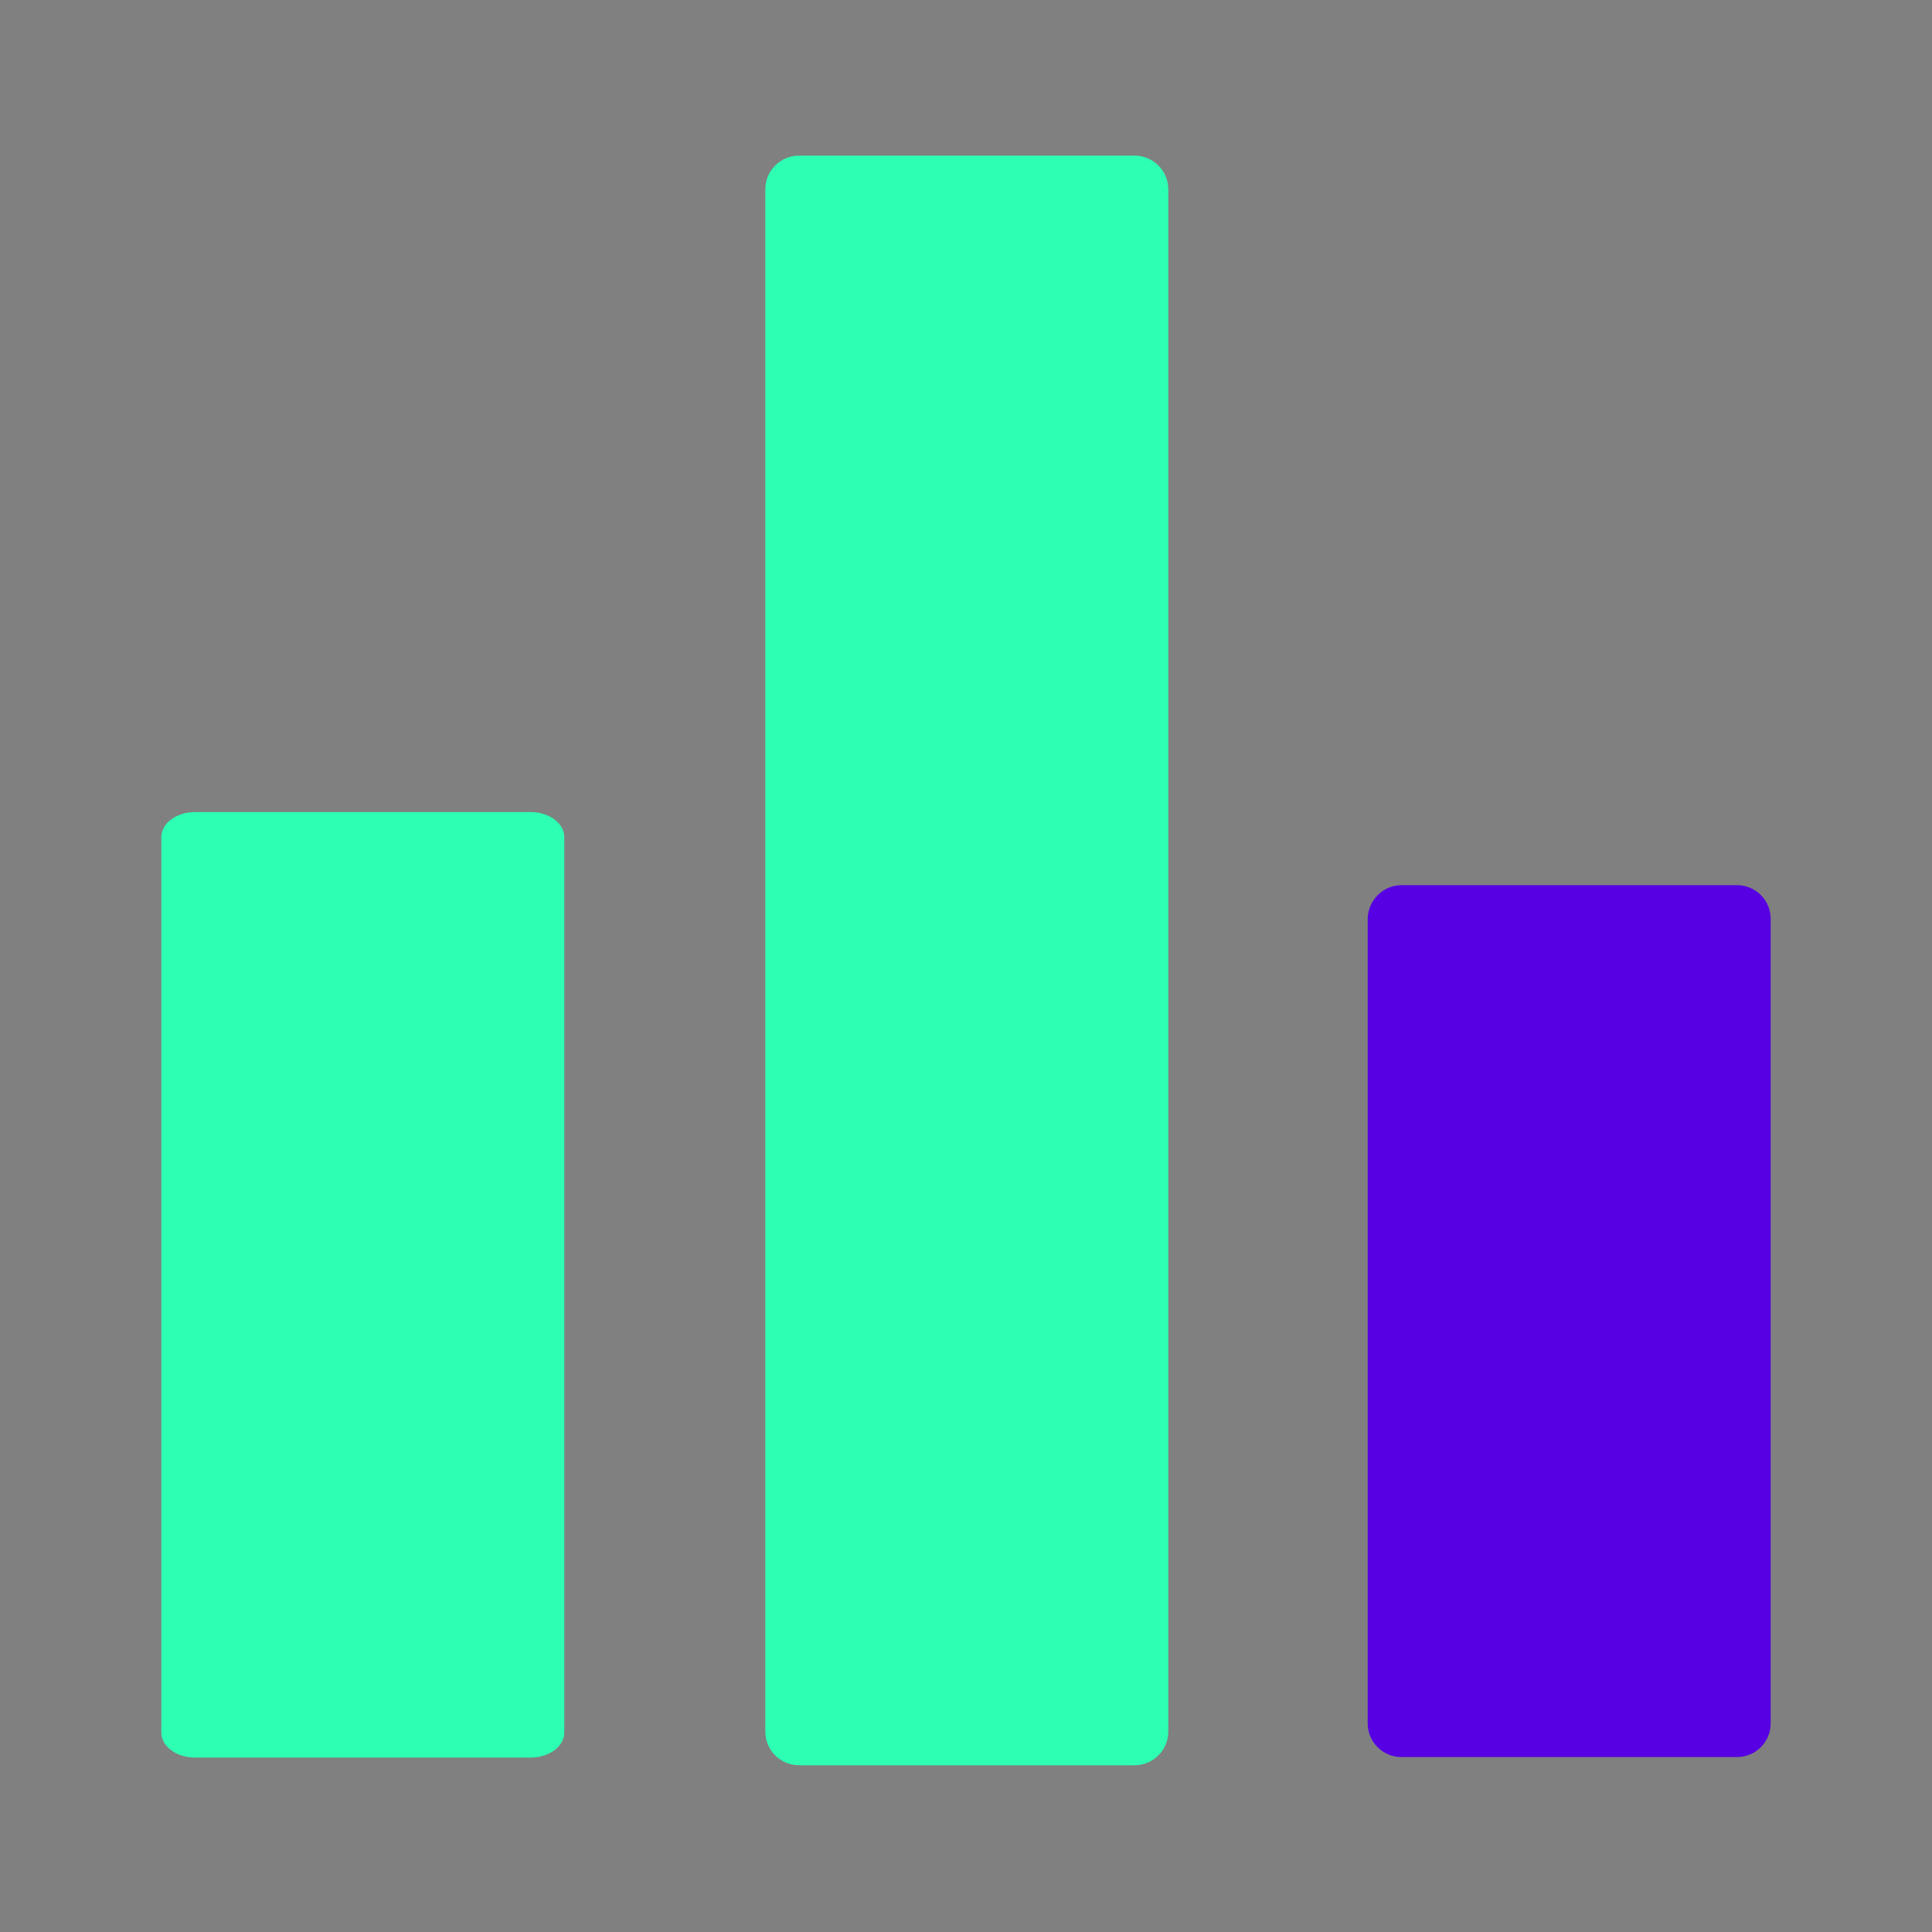 <svg id="eDtUd5OXWTm1" xmlns="http://www.w3.org/2000/svg" xmlns:xlink="http://www.w3.org/1999/xlink" viewBox="0 0 60 60" shape-rendering="geometricPrecision" text-rendering="geometricPrecision"><rect x="0" y="0" width="60" height="60" fill="#808080" stroke="none"/><style><![CDATA[#eDtUd5OXWTm110 {animation: eDtUd5OXWTm110__m 4000ms linear infinite normal forwards}@keyframes eDtUd5OXWTm110__m { 0% {d: path('M43.53,27.489C47.001,27.489,50.472,27.489,53.944,27.489C54.521,27.489,54.99,27.957,54.99,28.533C54.989,36.863,54.989,45.193,54.99,53.523C54.99,54.099,54.521,54.567,53.944,54.567C50.469,54.567,46.995,54.567,43.52,54.567C42.944,54.567,42.475,54.099,42.475,53.523C42.475,45.193,42.475,36.863,42.475,28.533C42.485,27.957,42.954,27.489,43.53,27.489Z')} 50% {d: path('M43.53,3.489C47.001,3.489,50.472,3.489,53.944,3.489C54.521,3.489,54.99,3.957,54.99,4.533C54.989,12.863,54.989,45.193,54.99,53.523C54.99,54.099,54.521,54.567,53.944,54.567C50.469,54.567,46.995,54.567,43.52,54.567C42.944,54.567,42.475,54.099,42.475,53.523C42.475,45.193,42.475,12.863,42.475,4.533C42.485,3.957,42.954,3.489,43.53,3.489Z')} 100% {d: path('M43.53,27.489C47.001,27.489,50.472,27.489,53.944,27.489C54.521,27.489,54.99,27.957,54.99,28.533C54.989,36.863,54.989,45.193,54.99,53.523C54.99,54.099,54.521,54.567,53.944,54.567C50.469,54.567,46.995,54.567,43.52,54.567C42.944,54.567,42.475,54.099,42.475,53.523C42.475,45.193,42.475,36.863,42.475,28.533C42.485,27.957,42.954,27.489,43.53,27.489Z')}} #eDtUd5OXWTm111 {animation: eDtUd5OXWTm111__m 4000ms linear infinite normal forwards}@keyframes eDtUd5OXWTm111__m { 0% {d: path('M24.813,4.833C28.287,4.833,31.761,4.833,35.236,4.833C35.813,4.833,36.282,5.301,36.282,5.877C36.281,21.844,36.281,37.81,36.282,53.777C36.282,54.353,35.813,54.822,35.236,54.822C31.761,54.821,28.287,54.821,24.813,54.822C24.236,54.822,23.767,54.353,23.767,53.777C23.767,37.81,23.767,21.844,23.767,5.877C23.767,5.301,24.236,4.833,24.813,4.833Z')} 50% {d: path('M24.813,23.833C28.287,23.833,31.761,23.833,35.236,23.833C35.813,23.833,36.282,24.301,36.282,24.877C36.281,40.844,36.281,37.81,36.282,53.777C36.282,54.353,35.813,54.822,35.236,54.822C31.761,54.821,28.287,54.821,24.813,54.822C24.236,54.822,23.767,54.353,23.767,53.777C23.767,37.81,23.767,40.844,23.767,24.877C23.767,24.301,24.236,23.833,24.813,23.833Z')} 100% {d: path('M24.813,4.833C28.287,4.833,31.761,4.833,35.236,4.833C35.813,4.833,36.282,5.301,36.282,5.877C36.281,21.844,36.281,37.81,36.282,53.777C36.282,54.353,35.813,54.822,35.236,54.822C31.761,54.821,28.287,54.821,24.813,54.822C24.236,54.822,23.767,54.353,23.767,53.777C23.767,37.81,23.767,21.844,23.767,5.877C23.767,5.301,24.236,4.833,24.813,4.833Z')}} #eDtUd5OXWTm112 {animation: eDtUd5OXWTm112__m 4000ms linear infinite normal forwards}@keyframes eDtUd5OXWTm112__m { 0% {d: path('M6.056,14.994C9.53,14.994,13.005,14.994,16.48,14.994C17.056,14.994,17.525,15.463,17.525,16.038C17.525,28.533,17.525,41.028,17.525,53.523C17.525,54.099,17.056,54.567,16.48,54.567C13.005,54.567,9.53,54.567,6.056,54.567C5.479,54.567,5.01,54.099,5.01,53.523C5.01,41.028,5.01,28.533,5.01,16.038C5.01,15.463,5.479,14.994,6.056,14.994Z')} 50% {d: path('M6.056,0.164C9.648,-0.183,13.005,0.164,16.48,0.164C17.056,0.164,17.525,0.633,17.525,1.208C17.525,13.703,17.525,41.028,17.525,53.523C17.525,54.099,17.056,54.567,16.48,54.567C13.005,54.567,9.53,54.567,6.056,54.567C5.479,54.567,5.01,54.099,5.01,53.523C5.01,41.028,5.01,13.703,5.01,1.208C5.01,0.633,5.479,0.164,6.056,0.164Z')} 100% {d: path('M6.056,14.994C9.53,14.994,13.005,14.994,16.48,14.994C17.056,14.994,17.525,15.463,17.525,16.038C17.525,28.533,17.525,41.028,17.525,53.523C17.525,54.099,17.056,54.567,16.48,54.567C13.005,54.567,9.53,54.567,6.056,54.567C5.479,54.567,5.01,54.099,5.01,53.523C5.01,41.028,5.01,28.533,5.01,16.038C5.01,15.463,5.479,14.994,6.056,14.994Z')}}]]></style><g id="eDtUd5OXWTm2"><path id="eDtUd5OXWTm3" d="M33.554,1641.245C33.553,1653.468,33.553,1665.69,33.554,1677.913C33.554,1679.492,32.277,1680.755,30.681,1680.755C23.69,1680.754,16.699,1680.754,9.708,1680.755C8.158,1680.755,6.881,1679.582,6.836,1678.094C6.836,1665.81,6.836,1653.528,6.836,1641.245C6.836,1640.343,7.52,1639.667,8.432,1639.667C9.009,1639.667,9.587,1639.667,10.164,1639.667C10.483,1639.667,10.802,1639.847,10.939,1640.163C11.669,1641.696,13.219,1642.779,15.043,1642.779C18.477,1642.779,21.912,1642.779,25.347,1642.779C27.17,1642.779,28.766,1641.696,29.45,1640.163C29.587,1639.847,29.906,1639.667,30.225,1639.667C30.803,1639.667,31.38,1639.667,31.958,1639.667C32.824,1639.667,33.554,1640.389,33.554,1641.245M36.7,1641.245C36.7,1638.629,34.557,1636.51,31.958,1636.51C24.116,1636.51,16.274,1636.51,8.432,1636.51C5.787,1636.51,3.644,1638.629,3.644,1641.245C3.644,1656.054,3.644,1670.862,3.644,1685.671C3.644,1688.151,5.696,1690.181,8.204,1690.181C16.182,1690.18,24.161,1690.18,32.14,1690.181C34.648,1690.181,36.7,1688.151,36.7,1685.671C36.699,1670.862,36.699,1656.054,36.7,1641.245Z" fill="rgb(86,0,227)" fill-rule="evenodd" stroke="none" stroke-width="1"/><path id="eDtUd5OXWTm4" d="M20.194,1687.069C21.061,1687.069,21.79,1686.347,21.79,1685.49C21.79,1684.633,21.061,1683.912,20.194,1683.912C19.328,1683.912,18.599,1684.633,18.599,1685.49C18.599,1686.347,19.283,1687.069,20.194,1687.069Z" fill="rgb(249,251,252)" fill-rule="evenodd" stroke="none" stroke-width="1"/><path id="eDtUd5OXWTm5" d="M54.937,1674.801C44.374,1674.801,33.812,1674.801,23.25,1674.801C21.517,1674.801,20.058,1673.403,20.058,1671.644C20.058,1665.074,20.058,1658.504,20.058,1651.934C20.058,1650.221,21.472,1648.777,23.25,1648.777C33.812,1648.777,44.374,1648.777,54.937,1648.777C56.67,1648.777,58.129,1650.175,58.129,1651.934C58.128,1658.504,58.128,1665.074,58.129,1671.644C58.129,1673.358,56.715,1674.801,54.937,1674.801Z" fill="rgb(45,255,179)" fill-rule="evenodd" stroke="none" stroke-width="1"/><path id="eDtUd5OXWTm6" d="M28.858,1660.82C28.569,1660.819,28.28,1660.819,27.991,1660.82C27.125,1660.82,26.395,1660.098,26.395,1659.241C26.395,1658.384,27.125,1657.662,27.991,1657.662C28.28,1657.662,28.569,1657.662,28.858,1657.662C29.724,1657.662,30.453,1658.384,30.453,1659.241C30.453,1660.143,29.724,1660.82,28.858,1660.82Z" fill="rgb(86,0,227)" fill-rule="evenodd" stroke="none" stroke-width="1"/><path id="eDtUd5OXWTm7" d="M43.493,1668.712C38.325,1668.712,33.158,1668.712,27.991,1668.712C27.125,1668.712,26.395,1667.991,26.395,1667.134C26.395,1666.277,27.125,1665.555,27.991,1665.555C33.143,1665.555,38.295,1665.555,43.448,1665.555C44.314,1665.555,45.043,1666.277,45.043,1667.134C45.043,1667.991,44.359,1668.712,43.493,1668.712Z" fill="rgb(86,0,227)" fill-rule="evenodd" stroke="none" stroke-width="1"/><path id="eDtUd5OXWTm8" d="M36.061,1660.82C35.772,1660.819,35.483,1660.819,35.195,1660.82C34.329,1660.82,33.599,1660.098,33.599,1659.241C33.599,1658.384,34.329,1657.662,35.195,1657.662C35.483,1657.662,35.772,1657.662,36.061,1657.662C36.927,1657.662,37.657,1658.384,37.657,1659.241C37.657,1660.143,36.927,1660.82,36.061,1660.82Z" fill="rgb(86,0,227)" fill-rule="evenodd" stroke="none" stroke-width="1"/><path id="eDtUd5OXWTm9" d="M43.265,1660.82C42.976,1660.819,42.687,1660.819,42.399,1660.82C41.532,1660.82,40.803,1660.098,40.803,1659.241C40.803,1658.384,41.532,1657.662,42.399,1657.662C42.687,1657.662,42.976,1657.662,43.265,1657.662C44.131,1657.662,44.861,1658.384,44.861,1659.241C44.861,1660.143,44.177,1660.82,43.265,1660.82Z" fill="rgb(86,0,227)" fill-rule="evenodd" stroke="none" stroke-width="1"/><path id="eDtUd5OXWTm10" d="M50.468,1660.82C50.179,1660.819,49.89,1660.819,49.602,1660.82C48.736,1660.82,48.006,1660.098,48.006,1659.241C48.006,1658.384,48.736,1657.662,49.602,1657.662C49.89,1657.662,50.179,1657.662,50.468,1657.662C51.335,1657.662,52.064,1658.384,52.064,1659.241C52.064,1660.143,51.38,1660.82,50.468,1660.82Z" fill="rgb(86,0,227)" fill-rule="evenodd" stroke="none" stroke-width="1"/><path id="eDtUd5OXWTm11" d="M10.623,1557.706C8.402,1557.706,6.18,1557.706,3.958,1557.706C2.799,1557.706,1.889,1556.742,1.889,1555.61C1.889,1552.297,1.889,1548.984,1.889,1545.672C1.889,1544.498,2.841,1543.575,3.958,1543.575C6.18,1543.575,8.402,1543.575,10.623,1543.575C11.782,1543.575,12.693,1544.54,12.693,1545.672C12.693,1548.984,12.693,1552.297,12.693,1555.61C12.693,1556.742,11.782,1557.706,10.623,1557.706Z" fill="rgb(86,0,227)" fill-rule="evenodd" stroke="none" stroke-width="1"/><path id="eDtUd5OXWTm12" d="M24.574,1557.706C22.352,1557.706,20.13,1557.706,17.909,1557.706C16.75,1557.706,15.839,1556.742,15.839,1555.61C15.839,1550.13,15.839,1544.651,15.839,1539.172C15.839,1537.999,16.791,1537.076,17.909,1537.076C20.13,1537.076,22.352,1537.076,24.574,1537.076C25.733,1537.076,26.643,1538.04,26.643,1539.172C26.643,1544.651,26.643,1550.13,26.643,1555.61C26.643,1556.742,25.733,1557.706,24.574,1557.706Z" fill="rgb(86,0,227)" fill-rule="evenodd" stroke="none" stroke-width="1"/><path id="eDtUd5OXWTm13" d="M38.524,1557.706C36.289,1557.706,34.053,1557.706,31.818,1557.706C30.659,1557.706,29.748,1556.742,29.748,1555.61C29.748,1547.586,29.748,1539.564,29.748,1531.541C29.748,1530.367,30.701,1529.444,31.818,1529.444C34.04,1529.444,36.261,1529.444,38.483,1529.444C39.642,1529.444,40.553,1530.409,40.553,1531.541C40.553,1539.563,40.552,1547.586,40.553,1555.61C40.594,1556.742,39.642,1557.706,38.524,1557.706Z" fill="rgb(86,0,227)" fill-rule="evenodd" stroke="none" stroke-width="1"/><path id="eDtUd5OXWTm14" d="M58.27,1525.629C59.636,1525.629,60.216,1524.664,59.512,1523.448C58.408,1521.505,57.304,1519.562,56.201,1517.62C55.538,1516.404,54.421,1514.475,53.717,1513.259C52.612,1511.316,51.509,1509.373,50.405,1507.43C49.743,1506.214,48.625,1506.214,47.921,1507.43C46.817,1509.373,45.713,1511.316,44.61,1513.259C43.947,1514.475,42.83,1516.404,42.126,1517.62C41.022,1519.562,39.918,1521.505,38.814,1523.448C38.152,1524.664,38.69,1525.629,40.056,1525.629C40.47,1525.629,40.884,1525.629,41.298,1525.629C42.664,1525.629,43.782,1526.761,43.782,1528.144C43.782,1536.461,43.781,1544.777,43.782,1553.094C43.782,1554.478,43.989,1556.071,44.237,1556.658C44.486,1557.245,46.969,1557.706,48.335,1557.706C48.901,1557.706,49.466,1557.706,50.033,1557.706C51.399,1557.706,52.972,1557.496,53.551,1557.245C54.131,1556.993,54.586,1554.477,54.586,1553.094C54.586,1544.777,54.585,1536.461,54.586,1528.144C54.586,1526.761,55.704,1525.629,57.07,1525.629C57.47,1525.629,57.87,1525.629,58.27,1525.629Z" fill="rgb(45,255,179)" fill-rule="evenodd" stroke="none" stroke-width="1"/><path id="eDtUd5OXWTm15" d="M29.006,1624.838C29.006,1622.764,29.006,1620.692,29.006,1618.62C25.435,1618.834,22.509,1615.961,22.509,1612.402C22.509,1609.057,25.435,1606.184,29.006,1606.398C29.006,1604.397,29.006,1602.395,29.006,1600.395C25.205,1600.394,21.405,1600.394,17.605,1600.395C18.035,1599.28,18.723,1598.165,18.723,1597.05C18.723,1592.59,12.011,1592.59,12.011,1597.05C12.011,1598.165,12.7,1599.28,13.13,1600.395C9.329,1600.394,5.529,1600.394,1.729,1600.395C1.729,1607.97,1.728,1615.546,1.729,1623.122C1.729,1624.023,2.417,1624.923,3.536,1624.923C12.026,1624.923,20.516,1624.923,29.006,1624.923C29.006,1624.894,29.006,1624.865,29.006,1624.838Z" fill="rgb(86,0,227)" fill-rule="evenodd" stroke="none" stroke-width="1"/><path id="eDtUd5OXWTm16" d="M59.167,1600.352C56.786,1600.352,54.405,1600.352,52.025,1600.352C52.24,1603.911,49.572,1606.827,46.001,1606.827C42.43,1606.827,39.505,1603.911,39.763,1600.352C37.066,1600.352,34.37,1600.352,31.674,1600.352C31.674,1603.539,31.674,1606.727,31.674,1609.914C30.771,1609.7,29.652,1609.014,28.533,1609.014C24.059,1609.014,24.059,1615.918,28.533,1615.918C29.652,1615.918,30.771,1615.232,31.674,1615.018C31.674,1618.291,31.674,1621.564,31.674,1624.838C40.164,1624.837,48.654,1624.837,57.145,1624.838C58.263,1624.838,59.167,1623.937,59.167,1623.037C59.167,1615.475,59.166,1607.913,59.167,1600.352Z" fill="rgb(86,0,227)" fill-rule="evenodd" stroke="none" stroke-width="1"/><path id="eDtUd5OXWTm17" d="M1.514,1597.693C4.124,1597.693,6.734,1597.693,9.344,1597.693C8.914,1594.134,11.797,1591.003,15.368,1591.003C18.939,1591.003,21.865,1594.134,21.391,1597.693C23.929,1597.693,26.468,1597.693,29.007,1597.693C29.006,1594.276,29.006,1590.86,29.007,1587.444C30.125,1587.873,31.244,1588.559,32.362,1588.559C37.052,1588.559,37.052,1581.441,32.362,1581.441C31.244,1581.441,30.125,1582.341,29.007,1582.77C29.006,1579.496,29.006,1576.223,29.007,1572.95C20.516,1572.95,12.026,1572.95,3.536,1572.95C2.417,1572.95,1.514,1573.85,1.514,1574.965C1.514,1582.541,1.514,1590.117,1.514,1597.693Z" fill="rgb(86,0,227)" fill-rule="evenodd" stroke="none" stroke-width="1"/><path id="eDtUd5OXWTm18" d="M59.167,1597.693C59.166,1590.117,59.166,1582.541,59.167,1574.965C59.167,1573.85,58.263,1572.95,57.144,1572.95C48.654,1572.95,40.164,1572.95,31.674,1572.95C31.674,1574.951,31.674,1576.952,31.674,1578.953C35.245,1578.525,38.601,1581.398,38.601,1584.957C38.601,1588.731,35.245,1591.432,31.674,1590.96C31.674,1593.19,31.674,1595.42,31.674,1597.65C35.546,1597.65,39.418,1597.65,43.291,1597.65C43.075,1598.551,42.387,1599.666,42.387,1600.781C42.387,1605.24,49.314,1605.24,49.314,1600.781C49.314,1599.666,48.884,1598.551,48.41,1597.65C51.995,1597.65,55.581,1597.65,59.167,1597.65C59.166,1597.664,59.166,1597.678,59.167,1597.693Z" fill="rgb(45,255,179)" fill-rule="evenodd" stroke="none" stroke-width="1"/><path id="eDtUd5OXWTm19" d="M33.217,1490.863C33.217,1491.694,32.503,1492.406,31.67,1492.406C30.777,1492.406,30.123,1491.753,30.123,1490.863C30.123,1490.032,30.777,1489.32,31.67,1489.32C32.503,1489.32,33.217,1490.032,33.217,1490.863M56.656,1461.839C56.596,1461.661,56.596,1461.542,56.537,1461.304C55.366,1462.294,54.196,1463.283,53.027,1464.272C53.027,1471.83,53.026,1479.388,53.027,1486.946C38.788,1486.945,24.55,1486.945,10.313,1486.946C10.313,1479.031,10.313,1471.118,10.313,1463.204C18.443,1463.204,26.573,1463.204,34.704,1463.204C35.715,1462.017,36.726,1460.829,37.738,1459.642C28.16,1459.643,18.582,1459.642,9.004,1459.642C7.814,1459.642,6.803,1460.652,6.803,1461.898C6.803,1472.107,6.803,1482.316,6.803,1492.525C6.803,1493.712,7.814,1494.721,9.004,1494.721C15.072,1494.721,21.14,1494.721,27.208,1494.721C27.208,1496.086,27.208,1497.451,27.208,1498.817C25.859,1498.816,24.511,1498.816,23.163,1498.817C22.568,1498.817,22.032,1499.291,22.032,1499.944C22.032,1500.636,22.032,1501.329,22.032,1502.022C22.032,1502.615,22.508,1503.15,23.163,1503.15C28.814,1503.149,34.466,1503.149,40.117,1503.15C40.712,1503.15,41.248,1502.675,41.248,1502.022C41.247,1501.329,41.247,1500.636,41.248,1499.944C41.248,1499.351,40.772,1498.817,40.117,1498.817C38.769,1498.816,37.42,1498.816,36.072,1498.817C36.072,1497.451,36.072,1496.086,36.072,1494.721C42.179,1494.721,48.287,1494.721,54.395,1494.721C55.645,1494.721,56.656,1493.712,56.656,1492.525C56.655,1482.296,56.656,1472.067,56.656,1461.839Z" fill="rgb(86,0,227)" fill-rule="evenodd" stroke="none" stroke-width="1"/><path id="eDtUd5OXWTm20" d="M38.69,1468.248C39.463,1469.02,40.058,1469.91,40.474,1470.86C45.213,1466.764,49.953,1462.669,54.693,1458.574C56.656,1456.852,56.715,1453.885,54.931,1452.045C53.086,1450.205,50.112,1450.323,48.387,1452.282C44.301,1457.03,40.216,1461.779,36.132,1466.527C37.083,1466.883,37.976,1467.477,38.69,1468.248Z" fill="rgb(45,255,179)" fill-rule="evenodd" stroke="none" stroke-width="1"/><path id="eDtUd5OXWTm21" d="M29.171,1470.563C27.03,1472.7,28.041,1476.38,24.531,1478.991C23.876,1479.466,24.114,1480.475,24.888,1480.653C30.421,1481.841,34.347,1479.882,36.37,1477.804C38.333,1475.846,38.333,1472.581,36.37,1470.563C34.406,1468.545,31.194,1468.545,29.171,1470.563Z" fill="rgb(45,255,179)" fill-rule="evenodd" stroke="none" stroke-width="1"/><path id="eDtUd5OXWTm22" d="M36.33,1422.435C33.123,1422.434,29.916,1422.434,26.709,1422.435C19.053,1422.435,12.873,1428.053,12.873,1435.006C12.873,1435.614,12.873,1436.223,12.873,1436.832C12.873,1437.464,13.364,1437.956,13.997,1437.956C25.725,1437.955,37.454,1437.955,49.183,1437.956C49.815,1437.956,50.307,1437.464,50.307,1436.832C50.306,1436.223,50.306,1435.614,50.307,1435.006C50.236,1428.053,43.986,1422.435,36.33,1422.435Z" fill="rgb(86,0,227)" fill-rule="evenodd" stroke="none" stroke-width="1"/><path id="eDtUd5OXWTm23" d="M49.183,1400.732C49.182,1400.357,49.182,1399.983,49.183,1399.608C49.183,1391.883,41.738,1385.562,32.678,1385.562C31.905,1385.562,31.133,1385.562,30.36,1385.562C21.3,1385.562,13.856,1391.883,13.856,1399.679C13.856,1400.053,13.856,1400.428,13.856,1400.802C11.538,1401.435,9.853,1403.331,9.853,1405.719C9.853,1407.615,10.976,1409.23,12.592,1410.073C12.592,1410.12,12.592,1410.167,12.592,1410.214C12.592,1412.531,14.628,1414.428,17.087,1414.428C20.668,1414.427,24.25,1414.427,27.832,1414.428C28.464,1415.621,29.799,1416.464,31.273,1416.464C33.38,1416.464,35.136,1414.849,35.136,1412.882C35.136,1410.916,33.38,1409.301,31.273,1409.301C29.377,1409.301,27.832,1410.565,27.481,1412.25C24.016,1412.25,20.551,1412.25,17.087,1412.25C16.033,1412.25,15.12,1411.618,14.839,1410.776C15.05,1410.775,15.19,1410.846,15.401,1410.846C15.729,1410.845,16.056,1410.845,16.384,1410.846C17.016,1410.846,17.508,1410.354,17.508,1409.722C17.508,1407.03,17.508,1404.337,17.508,1401.645C17.508,1401.013,17.016,1400.521,16.384,1400.521C16.267,1400.521,16.15,1400.521,16.033,1400.521C16.033,1400.217,16.033,1399.913,16.033,1399.608C16.033,1393.007,22.424,1387.669,30.36,1387.669C31.133,1387.669,31.905,1387.669,32.678,1387.669C40.544,1387.669,47.006,1393.007,47.006,1399.608C47.005,1399.913,47.005,1400.217,47.006,1400.521C46.935,1400.521,46.865,1400.521,46.795,1400.521C46.163,1400.521,45.671,1401.013,45.671,1401.645C45.671,1404.314,45.671,1406.983,45.671,1409.652C45.671,1410.284,46.163,1410.776,46.795,1410.776C47.122,1410.775,47.45,1410.775,47.778,1410.776C50.798,1410.776,53.326,1408.458,53.326,1405.649C53.326,1403.331,51.571,1401.364,49.183,1400.732Z" fill="rgb(45,255,179)" fill-rule="evenodd" stroke="none" stroke-width="1"/><path id="eDtUd5OXWTm24" d="M31.344,1418.571C29.518,1418.571,27.833,1417.799,26.779,1416.534C25.983,1416.534,25.187,1416.534,24.391,1416.534C26.428,1418.431,28.886,1419.695,31.555,1419.695C39,1419.695,44.618,1410.003,44.618,1403.682C44.548,1397.221,38.719,1391.883,31.485,1391.883C24.321,1391.883,18.422,1397.221,18.422,1403.752C18.422,1405.648,18.913,1407.826,19.826,1410.003C21.886,1410.003,23.946,1410.003,26.007,1410.003C27.06,1408.247,29.027,1407.053,31.274,1407.053C34.575,1407.053,37.314,1409.652,37.314,1412.812C37.384,1415.973,34.645,1418.571,31.344,1418.571Z" fill="rgb(86,0,227)" fill-rule="evenodd" stroke="none" stroke-width="1"/><path id="eDtUd5OXWTm25" d="M36.33,1422.435C33.123,1422.434,29.916,1422.434,26.709,1422.435C19.053,1422.435,12.873,1428.053,12.873,1435.006C12.873,1435.614,12.873,1436.223,12.873,1436.832C12.873,1437.464,13.364,1437.956,13.997,1437.956C25.725,1437.955,37.454,1437.955,49.183,1437.956C49.815,1437.956,50.307,1437.464,50.307,1436.832C50.306,1436.223,50.306,1435.614,50.307,1435.006C50.236,1428.053,43.986,1422.435,36.33,1422.435Z" fill="rgb(86,0,227)" fill-rule="evenodd" stroke="none" stroke-width="1"/><path id="eDtUd5OXWTm26" d="M49.183,1400.732C49.182,1400.357,49.182,1399.983,49.183,1399.608C49.183,1391.883,41.738,1385.562,32.678,1385.562C31.905,1385.562,31.133,1385.562,30.36,1385.562C21.3,1385.562,13.856,1391.883,13.856,1399.679C13.856,1400.053,13.856,1400.428,13.856,1400.802C11.538,1401.435,9.853,1403.331,9.853,1405.719C9.853,1407.615,10.976,1409.23,12.592,1410.073C12.592,1410.12,12.592,1410.167,12.592,1410.214C12.592,1412.531,14.628,1414.428,17.087,1414.428C20.668,1414.427,24.25,1414.427,27.832,1414.428C28.464,1415.621,29.799,1416.464,31.273,1416.464C33.38,1416.464,35.136,1414.849,35.136,1412.882C35.136,1410.916,33.38,1409.301,31.273,1409.301C29.377,1409.301,27.832,1410.565,27.481,1412.25C24.016,1412.25,20.551,1412.25,17.087,1412.25C16.033,1412.25,15.12,1411.618,14.839,1410.776C15.05,1410.775,15.19,1410.846,15.401,1410.846C15.729,1410.845,16.056,1410.845,16.384,1410.846C17.016,1410.846,17.508,1410.354,17.508,1409.722C17.508,1407.03,17.508,1404.337,17.508,1401.645C17.508,1401.013,17.016,1400.521,16.384,1400.521C16.267,1400.521,16.15,1400.521,16.033,1400.521C16.033,1400.217,16.033,1399.913,16.033,1399.608C16.033,1393.007,22.424,1387.669,30.36,1387.669C31.133,1387.669,31.905,1387.669,32.678,1387.669C40.544,1387.669,47.006,1393.007,47.006,1399.608C47.005,1399.913,47.005,1400.217,47.006,1400.521C46.935,1400.521,46.865,1400.521,46.795,1400.521C46.163,1400.521,45.671,1401.013,45.671,1401.645C45.671,1404.314,45.671,1406.983,45.671,1409.652C45.671,1410.284,46.163,1410.776,46.795,1410.776C47.122,1410.775,47.45,1410.775,47.778,1410.776C50.798,1410.776,53.326,1408.458,53.326,1405.649C53.326,1403.331,51.571,1401.364,49.183,1400.732Z" fill="rgb(45,255,179)" fill-rule="evenodd" stroke="none" stroke-width="1"/><path id="eDtUd5OXWTm27" d="M31.344,1418.571C29.518,1418.571,27.833,1417.799,26.779,1416.534C25.983,1416.534,25.187,1416.534,24.391,1416.534C26.428,1418.431,28.886,1419.695,31.555,1419.695C39,1419.695,44.618,1410.003,44.618,1403.682C44.548,1397.221,38.719,1391.883,31.485,1391.883C24.321,1391.883,18.422,1397.221,18.422,1403.752C18.422,1405.648,18.913,1407.826,19.826,1410.003C21.886,1410.003,23.946,1410.003,26.007,1410.003C27.06,1408.247,29.027,1407.053,31.274,1407.053C34.575,1407.053,37.314,1409.652,37.314,1412.812C37.384,1415.973,34.645,1418.571,31.344,1418.571Z" fill="rgb(86,0,227)" fill-rule="evenodd" stroke="none" stroke-width="1"/><path id="eDtUd5OXWTm28" d="M54.553,1339.828C54.552,1349.173,54.552,1358.518,54.553,1367.863C54.553,1369.554,53.148,1371.011,51.391,1371.011C37.884,1371.011,24.378,1371.011,10.871,1371.011C9.173,1371.011,7.709,1369.612,7.709,1367.863C7.71,1358.518,7.71,1349.173,7.709,1339.828C7.709,1338.137,9.115,1336.68,10.871,1336.68C24.378,1336.68,37.884,1336.68,51.391,1336.68C53.089,1336.68,54.553,1338.079,54.553,1339.828M7.709,1330.502C7.709,1328.754,9.173,1327.355,10.871,1327.355C12.569,1327.355,14.033,1328.754,14.033,1330.502C14.033,1332.251,12.628,1333.649,10.871,1333.649C9.115,1333.649,7.709,1332.251,7.709,1330.502M17.137,1330.502C17.137,1328.754,18.542,1327.355,20.299,1327.355C21.997,1327.355,23.461,1328.754,23.461,1330.502C23.461,1332.251,22.055,1333.649,20.299,1333.649C18.542,1333.649,17.137,1332.251,17.137,1330.502M57.656,1330.444C57.656,1327.005,54.846,1324.207,51.391,1324.207C37.884,1324.207,24.378,1324.207,10.871,1324.207C7.417,1324.207,4.606,1327.005,4.606,1330.444C4.606,1342.917,4.606,1355.39,4.606,1367.863C4.606,1371.302,7.417,1374.1,10.871,1374.1C24.378,1374.1,37.884,1374.1,51.391,1374.1C54.846,1374.1,57.656,1371.302,57.656,1367.863C57.656,1355.39,57.656,1342.917,57.656,1330.444Z" fill="rgb(86,0,227)" fill-rule="evenodd" stroke="none" stroke-width="1"/><path id="eDtUd5OXWTm29" d="M45.243,1349.969C44.131,1349.969,43.077,1350.611,42.608,1351.543C42.452,1351.543,42.296,1351.543,42.14,1351.543C42.14,1349.464,42.14,1347.385,42.14,1345.307C42.14,1343.616,40.735,1342.159,38.978,1342.159C36.889,1342.159,34.801,1342.159,32.713,1342.159C32.713,1342.314,32.713,1342.47,32.713,1342.625C35.523,1344.024,34.411,1348.396,31.132,1348.396C27.97,1348.396,26.74,1344.199,29.551,1342.625C29.551,1342.47,29.551,1342.314,29.551,1342.159C27.462,1342.159,25.374,1342.159,23.286,1342.159C21.587,1342.159,20.124,1343.558,20.124,1345.307C20.123,1347.385,20.123,1349.464,20.124,1351.543C19.967,1351.543,19.811,1351.543,19.655,1351.543C19.187,1350.611,18.074,1349.969,17.02,1349.969C15.322,1349.969,13.858,1351.368,13.858,1353.117C13.858,1354.807,15.264,1356.264,17.02,1356.264C18.133,1356.264,19.187,1355.623,19.655,1354.691C19.811,1354.69,19.967,1354.69,20.124,1354.691C20.123,1356.769,20.123,1358.848,20.124,1360.927C20.124,1362.617,21.529,1364.075,23.286,1364.075C25.374,1364.074,27.462,1364.074,29.551,1364.075C29.551,1363.919,29.551,1363.763,29.551,1363.608C29.258,1363.434,29.082,1363.317,28.907,1363.142C27.033,1361.277,28.263,1357.838,31.073,1357.838C34.235,1357.838,35.465,1362.035,32.654,1363.608C32.654,1363.763,32.654,1363.919,32.654,1364.075C34.742,1364.074,36.831,1364.074,38.92,1364.075C40.618,1364.075,42.082,1362.676,42.082,1360.927C42.081,1358.829,42.081,1356.73,42.082,1354.632C42.237,1354.632,42.393,1354.632,42.55,1354.632C43.018,1355.565,44.131,1356.206,45.185,1356.206C46.883,1356.206,48.347,1354.807,48.347,1353.059C48.405,1351.368,47,1349.969,45.243,1349.969Z" fill="rgb(45,255,179)" fill-rule="evenodd" stroke="none" stroke-width="1"/><path id="eDtUd5OXWTm30" d="M26.476,1285.933C26.476,1287.029,26.111,1288.003,25.319,1288.734C24.527,1289.526,23.614,1289.891,22.518,1289.891C21.421,1289.891,20.508,1289.526,19.716,1288.734C18.924,1287.942,18.559,1287.029,18.559,1285.933C18.559,1284.836,18.924,1283.923,19.716,1283.131C20.508,1282.339,21.421,1281.974,22.518,1281.974C23.614,1281.974,24.527,1282.339,25.319,1283.131C26.111,1283.923,26.476,1284.836,26.476,1285.933M32.384,1284.471C32.384,1284.41,32.323,1284.288,32.262,1284.167C32.201,1284.106,32.079,1283.984,32.018,1283.984C31.247,1283.862,30.475,1283.74,29.704,1283.618C29.582,1283.253,29.46,1282.827,29.217,1282.339C29.399,1282.096,29.582,1281.791,29.948,1281.426C30.252,1281.061,30.435,1280.756,30.618,1280.634C30.678,1280.512,30.739,1280.452,30.739,1280.33C30.739,1280.086,30.009,1279.233,28.486,1277.894C28.364,1277.833,28.303,1277.772,28.181,1277.772C28.06,1277.772,27.938,1277.833,27.877,1277.894C27.268,1278.34,26.659,1278.787,26.05,1279.234C25.624,1278.99,25.258,1278.868,24.893,1278.746C24.771,1277.975,24.649,1277.203,24.527,1276.432C24.527,1276.31,24.466,1276.249,24.345,1276.188C24.284,1276.128,24.162,1276.067,24.04,1276.067C23.086,1276.067,22.132,1276.067,21.178,1276.067C20.934,1276.067,20.812,1276.188,20.691,1276.432C20.569,1276.919,20.447,1277.711,20.325,1278.807C19.899,1278.99,19.473,1279.112,19.168,1279.294C18.559,1278.827,17.95,1278.36,17.341,1277.894C17.219,1277.833,17.158,1277.772,17.036,1277.772C16.854,1277.772,16.427,1278.076,15.818,1278.685C15.209,1279.294,14.783,1279.721,14.54,1280.025C14.479,1280.086,14.418,1280.208,14.418,1280.33C14.418,1280.391,14.479,1280.512,14.54,1280.634C15.149,1281.365,15.575,1281.913,15.94,1282.461C15.697,1282.888,15.575,1283.253,15.453,1283.618C14.661,1283.74,13.87,1283.862,13.078,1283.984C13.017,1283.984,12.895,1284.045,12.834,1284.167C12.773,1284.288,12.713,1284.349,12.713,1284.471C12.712,1285.425,12.712,1286.379,12.713,1287.333C12.713,1287.455,12.773,1287.516,12.834,1287.638C12.895,1287.699,13.017,1287.82,13.078,1287.82C13.849,1287.942,14.621,1288.064,15.392,1288.186C15.514,1288.551,15.697,1288.978,15.94,1289.465C15.758,1289.709,15.575,1290.013,15.209,1290.378C14.905,1290.744,14.661,1291.048,14.6,1291.17C14.54,1291.292,14.479,1291.353,14.479,1291.475C14.479,1291.718,15.209,1292.571,16.732,1293.911C16.854,1293.972,16.915,1294.032,17.036,1294.032C17.158,1294.032,17.28,1293.972,17.341,1293.911C17.95,1293.464,18.559,1293.017,19.168,1292.571C19.594,1292.814,19.96,1292.936,20.325,1293.058C20.447,1293.85,20.569,1294.641,20.691,1295.433C20.691,1295.555,20.752,1295.616,20.873,1295.677C20.934,1295.738,21.056,1295.799,21.178,1295.799C22.132,1295.798,23.086,1295.798,24.04,1295.799C24.284,1295.799,24.406,1295.677,24.527,1295.433C24.649,1294.946,24.771,1294.154,24.893,1293.058C25.319,1292.936,25.685,1292.814,26.05,1292.571C26.659,1293.037,27.268,1293.504,27.877,1293.972C27.999,1294.032,28.06,1294.094,28.181,1294.094C28.364,1294.094,28.79,1293.789,29.399,1293.18C30.009,1292.571,30.435,1292.084,30.678,1291.84C30.618,1291.718,30.678,1291.657,30.678,1291.475C30.678,1291.353,30.618,1291.292,30.557,1291.17C29.948,1290.439,29.521,1289.891,29.156,1289.343C29.399,1288.917,29.521,1288.551,29.643,1288.186C30.435,1288.064,31.226,1287.942,32.018,1287.82C32.079,1287.82,32.201,1287.76,32.262,1287.638C32.323,1287.516,32.384,1287.455,32.384,1287.333C32.383,1286.379,32.383,1285.425,32.384,1284.471Z" fill="rgb(86,0,227)" fill-rule="evenodd" stroke="none" stroke-width="1"/><path id="eDtUd5OXWTm31" d="M43.678,1281.893C47.754,1277.817,51.831,1273.74,55.908,1269.663C54.113,1267.869,52.318,1266.075,50.525,1264.281C46.448,1268.357,42.371,1272.434,38.295,1276.51C40.089,1278.304,41.883,1280.099,43.678,1281.893Z" fill="rgb(45,255,179)" fill-rule="evenodd" stroke="none" stroke-width="1"/><path id="eDtUd5OXWTm32" d="M34.332,1284.531C34.149,1285.322,34.88,1286.114,35.672,1285.87C37.296,1285.505,38.92,1285.14,40.544,1284.774C40.727,1284.713,40.97,1284.591,41.092,1284.47C41.518,1284.043,41.944,1283.617,42.371,1283.191C40.584,1281.404,38.798,1279.618,37.012,1277.831C36.585,1278.258,36.159,1278.684,35.733,1279.11C35.611,1279.293,35.489,1279.476,35.428,1279.658C35.063,1281.282,34.697,1282.906,34.332,1284.531Z" fill="rgb(45,255,179)" fill-rule="evenodd" stroke="none" stroke-width="1"/><path id="eDtUd5OXWTm33" d="M7.17,1267.479C7.17,1266.565,7.901,1265.895,8.753,1265.895C9.606,1265.895,10.337,1266.626,10.337,1267.479C10.337,1268.331,9.606,1269.062,8.753,1269.062C7.901,1269.062,7.17,1268.331,7.17,1267.479M13.26,1267.479C13.26,1266.565,13.991,1265.895,14.844,1265.895C15.696,1265.895,16.427,1266.626,16.427,1267.479C16.427,1268.331,15.696,1269.062,14.844,1269.062C13.991,1269.062,13.26,1268.331,13.26,1267.479M19.35,1267.479C19.35,1266.565,20.081,1265.895,20.934,1265.895C21.786,1265.895,22.517,1266.626,22.517,1267.479C22.517,1268.331,21.786,1269.062,20.934,1269.062C20.081,1269.062,19.35,1268.331,19.35,1267.479M49.801,1278.745C49.801,1286.216,49.801,1293.686,49.801,1301.157C35.59,1301.157,21.38,1301.157,7.17,1301.157C7.17,1291.555,7.17,1281.953,7.17,1272.351C17.97,1272.351,28.769,1272.351,39.57,1272.351C42.695,1269.204,45.822,1266.058,48.948,1262.911C49.131,1262.729,49.313,1262.546,49.497,1262.363C35.022,1262.364,20.548,1262.363,6.074,1262.363C4.369,1262.363,3.029,1263.764,3.029,1265.408C3.029,1277.609,3.029,1289.809,3.029,1302.01C3.029,1303.715,4.429,1305.055,6.074,1305.055C21.015,1305.055,35.956,1305.054,50.897,1305.055C52.602,1305.055,53.942,1303.654,53.942,1302.01C53.942,1292.874,53.942,1283.739,53.942,1274.604C52.561,1275.984,51.181,1277.365,49.801,1278.745Z" fill="rgb(86,0,227)" fill-rule="evenodd" stroke="none" stroke-width="1"/><path id="eDtUd5OXWTm34" d="M59.606,1264.373C58.347,1263.114,57.088,1261.856,55.83,1260.597C55.404,1260.171,54.673,1260.171,54.186,1260.597C53.414,1261.369,52.643,1262.14,51.872,1262.911C53.658,1264.698,55.444,1266.484,57.231,1268.271C58.002,1267.499,58.773,1266.728,59.545,1265.957C60.033,1265.53,60.032,1264.799,59.606,1264.373Z" fill="rgb(45,255,179)" fill-rule="evenodd" stroke="none" stroke-width="1"/><path id="eDtUd5OXWTm35" d="M35.938,1240.405C35.938,1241.069,35.491,1241.511,34.82,1241.511C32.342,1241.511,29.864,1241.511,27.386,1241.511C26.716,1241.511,26.268,1241.069,26.268,1240.405C26.268,1239.741,26.716,1239.298,27.386,1239.298C29.864,1239.298,32.342,1239.298,34.82,1239.298C35.491,1239.298,35.938,1239.741,35.938,1240.405M58.073,1236.311C40.111,1236.311,22.151,1236.311,4.19,1236.311C4.19,1237.933,4.19,1239.556,4.19,1241.179C4.19,1243.06,5.643,1244.498,7.543,1244.498C23.268,1244.498,38.994,1244.498,54.719,1244.498C56.62,1244.498,58.073,1243.06,58.073,1241.179C58.072,1239.556,58.072,1237.933,58.073,1236.311Z" fill="rgb(86,0,227)" fill-rule="evenodd" stroke="none" stroke-width="1"/><path id="eDtUd5OXWTm36" d="M50.918,1228.51C50.955,1228.51,50.992,1228.51,51.03,1228.51C37.782,1228.51,24.535,1228.51,11.288,1228.51C11.288,1220.434,11.288,1212.357,11.288,1204.28C24.498,1204.28,37.708,1204.28,50.918,1204.28C50.918,1212.357,50.918,1220.434,50.918,1228.51M55.39,1203.174C55.426,1203.174,55.464,1203.174,55.501,1203.174C55.501,1201.293,54.048,1199.855,52.148,1199.855C38.136,1199.855,24.125,1199.855,10.114,1199.855C8.214,1199.855,6.761,1201.293,6.761,1203.174C6.761,1213.131,6.761,1223.089,6.761,1233.047C22.97,1233.047,39.18,1233.047,55.39,1233.047C55.389,1223.089,55.389,1213.131,55.39,1203.174Z" fill="rgb(86,0,227)" fill-rule="evenodd" stroke="none" stroke-width="1"/><path id="eDtUd5OXWTm37" d="M33.702,1222.204C33.926,1222.757,34.708,1222.868,34.932,1222.314C35.379,1221.466,35.826,1220.618,36.274,1219.77C37.95,1221.429,39.627,1223.089,41.304,1224.749C42.273,1223.79,43.241,1222.83,44.211,1221.872C42.533,1220.212,40.857,1218.553,39.18,1216.893C40.037,1216.45,40.894,1216.008,41.751,1215.565C42.31,1215.344,42.198,1214.57,41.64,1214.349C37.931,1213.057,34.224,1211.767,30.516,1210.476C29.957,1210.255,29.398,1210.808,29.622,1211.361C30.982,1214.975,32.342,1218.589,33.702,1222.204Z" fill="rgb(45,255,179)" fill-rule="evenodd" stroke="none" stroke-width="1"/><path id="eDtUd5OXWTm38" d="M34.916,1153.965C34.697,1153.8,34.423,1153.745,34.15,1153.745C34.04,1153.745,33.931,1153.745,33.821,1153.8C33.438,1153.855,33.11,1154.13,32.891,1154.46C32.672,1154.79,32.617,1155.175,32.672,1155.56C32.727,1155.945,33,1156.275,33.329,1156.495C33.657,1156.715,34.04,1156.77,34.423,1156.715C34.806,1156.66,35.135,1156.385,35.354,1156.055C35.573,1155.725,35.627,1155.34,35.573,1154.955C35.518,1154.57,35.19,1154.185,34.916,1153.965Z" fill="rgb(86,0,227)" fill-rule="evenodd" stroke="none" stroke-width="1"/><path id="eDtUd5OXWTm39" d="M36.558,1153.03C36.941,1153.415,37.215,1153.91,37.324,1154.46C37.543,1155.34,37.379,1156.22,36.886,1156.935C36.448,1157.706,35.682,1158.256,34.807,1158.421C34.588,1158.476,34.314,1158.476,34.095,1158.476C33.767,1158.476,33.493,1158.421,33.165,1158.365C32.708,1159.08,32.252,1159.795,31.796,1160.511C31.285,1160.181,30.774,1159.85,30.264,1159.521C30.72,1158.805,31.176,1158.09,31.632,1157.375C31.249,1156.99,31.03,1156.495,30.866,1155.945C30.647,1155.065,30.811,1154.185,31.304,1153.47C31.796,1152.7,32.508,1152.205,33.384,1151.985C33.931,1151.875,34.533,1151.875,35.08,1152.04C36.393,1150.591,37.707,1149.143,39.021,1147.694C38.199,1149.473,37.379,1151.251,36.558,1153.03M44.658,1155.175C44.658,1149.345,39.951,1144.614,34.095,1144.614C28.294,1144.614,23.587,1149.344,23.587,1155.175C23.587,1161.006,28.294,1165.736,34.095,1165.736C39.896,1165.736,44.658,1161.006,44.658,1155.175Z" fill="rgb(86,0,227)" fill-rule="evenodd" stroke="none" stroke-width="1"/><path id="eDtUd5OXWTm40" d="M25.01,1145.714C20.102,1145.714,15.195,1145.714,10.287,1145.714C10.287,1146.722,10.287,1147.73,10.287,1148.739C15.195,1148.739,20.102,1148.739,25.01,1148.739C25.01,1147.73,25.01,1146.722,25.01,1145.714Z" fill="rgb(45,255,179)" fill-rule="evenodd" stroke="none" stroke-width="1"/><path id="eDtUd5OXWTm41" d="M25.01,1161.666C20.102,1161.665,15.195,1161.665,10.287,1161.666C10.287,1162.674,10.287,1163.682,10.287,1164.691C15.195,1164.691,20.102,1164.691,25.01,1164.691C25.01,1163.682,25.01,1162.674,25.01,1161.666Z" fill="rgb(45,255,179)" fill-rule="evenodd" stroke="none" stroke-width="1"/><path id="eDtUd5OXWTm42" d="M17.73,1150.06C17.037,1150.06,16.344,1150.06,15.651,1150.06C15.65,1150.83,15.65,1151.6,15.651,1152.37C16.344,1152.37,17.037,1152.37,17.73,1152.37C17.73,1151.6,17.73,1150.83,17.73,1150.06Z" fill="rgb(86,0,227)" fill-rule="evenodd" stroke="none" stroke-width="1"/><path id="eDtUd5OXWTm43" d="M36.831,1175.307C36.831,1175.857,36.339,1176.352,35.791,1176.352C34.678,1176.351,33.565,1176.351,32.453,1176.352C31.905,1176.352,31.413,1175.912,31.413,1175.307C31.413,1174.757,31.851,1174.262,32.453,1174.262C33.565,1174.261,34.678,1174.261,35.791,1174.262C36.339,1174.262,36.831,1174.702,36.831,1175.307M39.349,1135.043C39.294,1135.593,38.856,1136.088,38.309,1136.088C35.517,1136.088,32.726,1136.088,29.935,1136.088C29.388,1136.088,28.895,1135.648,28.895,1135.043C28.895,1134.493,29.333,1133.998,29.935,1133.998C32.726,1133.998,35.517,1133.998,38.309,1133.998C38.911,1133.998,39.349,1134.438,39.349,1135.043M26.816,1135.043C26.761,1135.318,26.651,1135.593,26.487,1135.758C26.268,1135.923,26.049,1136.033,25.776,1136.033C25.502,1136.033,25.228,1135.923,25.064,1135.758C24.845,1135.538,24.736,1135.318,24.736,1135.043C24.736,1134.768,24.845,1134.493,25.064,1134.328C25.447,1133.943,26.104,1133.943,26.542,1134.328C26.761,1134.548,26.816,1134.768,26.816,1135.043M52.539,1134.493C52.539,1132.238,50.678,1130.367,48.434,1130.367C38.892,1130.367,29.351,1130.367,19.81,1130.367C17.511,1130.367,15.651,1132.238,15.651,1134.493C15.65,1137.793,15.65,1141.093,15.651,1144.394C16.344,1144.394,17.037,1144.394,17.73,1144.394C17.73,1142.835,17.73,1141.277,17.73,1139.718C28.658,1139.718,39.586,1139.718,50.514,1139.718C50.513,1150.004,50.513,1160.29,50.514,1170.577C39.586,1170.576,28.658,1170.576,17.73,1170.577C17.73,1169.017,17.73,1167.459,17.73,1165.901C17.037,1165.901,16.344,1165.901,15.651,1165.901C15.65,1169.201,15.65,1172.501,15.651,1175.802C15.651,1178.112,17.511,1179.927,19.755,1179.927C29.315,1179.927,38.874,1179.927,48.434,1179.927C50.678,1179.927,52.539,1178.057,52.539,1175.802C52.538,1174.408,52.538,1173.015,52.539,1171.621C52.538,1160.657,52.538,1149.692,52.539,1138.728C52.538,1137.316,52.538,1135.905,52.539,1134.493Z" fill="rgb(86,0,227)" fill-rule="evenodd" stroke="none" stroke-width="1"/><path id="eDtUd5OXWTm44" d="M17.73,1157.981C17.037,1157.98,16.344,1157.98,15.651,1157.981C15.65,1158.75,15.65,1159.521,15.651,1160.291C16.344,1160.291,17.037,1160.291,17.73,1160.291C17.73,1159.521,17.73,1158.75,17.73,1157.981Z" fill="rgb(86,0,227)" fill-rule="evenodd" stroke="none" stroke-width="1"/><path id="eDtUd5OXWTm45" d="M21.616,1153.69C16.709,1153.69,11.801,1153.69,6.894,1153.69C6.894,1154.698,6.894,1155.707,6.894,1156.715C11.801,1156.715,16.709,1156.715,21.616,1156.715C21.616,1155.707,21.616,1154.698,21.616,1153.69Z" fill="rgb(45,255,179)" fill-rule="evenodd" stroke="none" stroke-width="1"/><path id="eDtUd5OXWTm46" d="M51.575,1079.339C51.575,1080.209,50.881,1080.905,50.013,1080.905C43.709,1080.905,37.406,1080.905,31.102,1080.905C30.235,1080.905,29.541,1080.209,29.541,1079.339C29.541,1078.469,30.235,1077.772,31.102,1077.772C37.406,1077.772,43.709,1077.772,50.013,1077.772C50.881,1077.772,51.575,1078.469,51.575,1079.339M26.418,1079.339C26.418,1080.209,25.724,1080.905,24.857,1080.905C23.989,1080.905,23.295,1080.209,23.295,1079.339C23.295,1078.469,23.989,1077.772,24.857,1077.772C25.724,1077.772,26.418,1078.469,26.418,1079.339M20.057,1079.281C20.057,1080.151,19.363,1080.847,18.495,1080.847C17.628,1080.847,16.934,1080.151,16.934,1079.281C16.934,1078.411,17.628,1077.714,18.495,1077.714C19.363,1077.714,20.056,1078.411,20.057,1079.281M13.753,1079.281C13.753,1080.151,13.059,1080.905,12.191,1080.905C11.324,1080.905,10.63,1080.209,10.63,1079.339C10.63,1078.469,11.324,1077.714,12.191,1077.714C13.059,1077.714,13.753,1078.411,13.753,1079.281M56.432,1074.523C56.375,1072.725,54.987,1071.333,53.252,1071.333C38.504,1071.333,23.758,1071.333,9.011,1071.333C7.276,1071.333,5.83,1072.783,5.83,1074.523C5.83,1087.19,5.83,1099.856,5.83,1112.523C5.83,1114.264,7.276,1115.714,9.011,1115.714C9.358,1115.714,9.705,1115.714,10.052,1115.714C10.11,1115.656,10.225,1115.656,10.341,1115.598C11.131,1114.805,11.922,1114.012,12.712,1113.219C12.943,1112.988,12.77,1112.523,12.423,1112.523C11.401,1112.523,10.379,1112.523,9.358,1112.523C9.126,1112.523,8.953,1112.349,8.953,1112.117C8.952,1103.956,8.952,1095.795,8.953,1087.635C8.953,1087.403,9.126,1087.229,9.358,1087.229C23.835,1087.23,38.312,1087.23,52.789,1087.229C53.02,1087.229,53.194,1087.403,53.194,1087.635C53.194,1095.815,53.194,1103.995,53.194,1112.175C53.194,1112.407,53.02,1112.581,52.789,1112.581C43.71,1112.581,36.596,1112.581,26.823,1112.581C26.765,1112.581,26.591,1112.639,26.534,1112.697C25.743,1113.49,24.953,1114.283,24.163,1115.076C23.931,1115.308,24.105,1115.772,24.452,1115.772C34.051,1115.771,43.651,1115.772,53.252,1115.772C54.987,1115.772,56.432,1114.38,56.432,1112.581C56.432,1099.895,56.432,1087.209,56.432,1074.523Z" fill="rgb(86,0,227)" fill-rule="evenodd" stroke="none" stroke-width="1"/><path id="eDtUd5OXWTm47" d="M30.235,1108.984C30.871,1109.623,31.854,1109.623,32.49,1108.984C34.822,1106.644,37.155,1104.304,39.488,1101.965C41.029,1103.511,42.571,1105.059,44.114,1106.606C44.635,1107.128,45.444,1106.78,45.444,1106.026C45.444,1102.158,45.444,1098.29,45.444,1094.423C45.444,1093.959,45.097,1093.61,44.635,1093.61C40.798,1093.61,36.962,1093.61,33.126,1093.61C32.432,1093.61,32.085,1094.481,32.548,1094.945C34.109,1096.511,35.67,1098.077,37.232,1099.644C35.266,1101.636,33.299,1103.628,31.333,1105.62C30.601,1104.884,29.868,1104.15,29.136,1103.415C28.5,1102.777,27.516,1102.777,26.88,1103.415C22.099,1108.211,17.319,1113.006,12.538,1117.803C11.902,1118.441,11.902,1119.427,12.538,1120.065C13.174,1120.703,14.157,1120.703,14.794,1120.065C19.208,1115.636,23.622,1111.208,28.037,1106.78C28.769,1107.514,29.502,1108.249,30.235,1108.984Z" fill="rgb(45,255,179)" fill-rule="evenodd" stroke="none" stroke-width="1"/><path id="eDtUd5OXWTm48" d="M21.098,1011.267C19.213,1011.267,17.329,1011.267,15.445,1011.267C15.445,1012.242,15.445,1013.217,15.445,1014.192C17.329,1014.192,19.213,1014.192,21.098,1014.192C21.098,1013.217,21.098,1012.242,21.098,1011.267Z" fill="rgb(86,0,227)" fill-rule="evenodd" stroke="none" stroke-width="1"/><path id="eDtUd5OXWTm49" d="M14.035,1017.132C13.263,1017.132,12.626,1016.465,12.626,1015.662C12.626,1013.707,12.626,1011.752,12.626,1009.797C12.626,1008.994,13.263,1008.327,14.035,1008.327C16.859,1008.327,19.683,1008.327,22.507,1008.327C23.295,1008.327,23.917,1008.979,23.917,1009.797C23.916,1011.752,23.916,1013.707,23.917,1015.662C23.917,1016.465,23.28,1017.132,22.507,1017.132C19.683,1017.132,16.859,1017.132,14.035,1017.132M26.751,1015.662C26.751,1014.859,27.387,1014.192,28.16,1014.192C30.984,1014.192,33.808,1014.192,36.632,1014.192C37.42,1014.192,38.041,1014.844,38.041,1015.662C38.041,1016.465,37.405,1017.132,36.632,1017.132C33.808,1017.132,30.984,1017.132,28.16,1017.132C27.387,1017.132,26.751,1016.48,26.751,1015.662M26.751,1009.812C26.751,1008.994,27.387,1008.342,28.16,1008.342C30.984,1008.342,33.808,1008.342,36.632,1008.342C37.42,1008.342,38.041,1008.994,38.041,1009.812C38.041,1010.615,37.405,1011.282,36.632,1011.282C33.808,1011.282,30.984,1011.282,28.16,1011.282C27.387,1011.282,26.751,1010.63,26.751,1009.812M25.023,1035.818C25.028,1035.818,25.033,1035.818,25.038,1035.818C25.023,1037.975,25.023,1040.132,25.023,1042.29C25.023,1042.714,25.084,1043.108,25.159,1043.502C23.805,1043.502,22.452,1043.502,21.098,1043.502C17.471,1043.502,13.843,1043.502,10.216,1043.502C8.625,1043.502,7.291,1042.335,6.988,1040.774C6.958,1040.562,6.928,1040.335,6.928,1040.092C6.928,1034.394,6.928,1028.695,6.928,1022.997C6.928,1017.299,6.928,1011.6,6.928,1005.902C6.928,1004.008,8.413,1002.477,10.231,1002.477C20.284,1002.477,30.337,1002.477,40.39,1002.477C42.209,1002.477,43.694,1004.023,43.694,1005.902C43.694,1010.378,43.694,1014.854,43.694,1019.329C41.34,1019.329,38.986,1019.329,36.632,1019.329C34.641,1019.329,32.651,1019.329,30.661,1019.329C25.28,1019.329,19.9,1019.329,14.52,1019.329C13.747,1019.329,13.111,1019.996,13.111,1020.799C13.111,1021.618,13.747,1022.27,14.52,1022.27C18.274,1022.27,22.027,1022.27,25.781,1022.27C25.326,1023.088,25.038,1024.043,25.038,1025.058C25.038,1025.356,25.038,1025.654,25.038,1025.952C21.532,1025.952,18.026,1025.952,14.52,1025.952C13.747,1025.952,13.111,1026.619,13.111,1027.422C13.111,1028.241,13.748,1028.893,14.52,1028.893C18.026,1028.892,21.532,1028.892,25.038,1028.893C25.038,1030.221,25.038,1031.549,25.038,1032.878C21.532,1032.878,18.026,1032.878,14.52,1032.878C13.747,1032.878,13.111,1033.545,13.111,1034.349C13.111,1035.167,13.747,1035.818,14.52,1035.818C18.026,1035.818,21.532,1035.818,25.038,1035.818Z" fill="rgb(86,0,227)" fill-rule="evenodd" stroke="none" stroke-width="1"/><path id="eDtUd5OXWTm50" d="M49.893,1030.438C49.893,1031.332,49.196,1032.06,48.332,1032.06C44.174,1032.06,40.016,1032.06,35.859,1032.06C34.995,1032.06,34.298,1031.332,34.298,1030.438C34.298,1029.544,34.995,1028.817,35.859,1028.817C40.016,1028.816,44.174,1028.816,48.332,1028.817C49.196,1028.817,49.893,1029.544,49.893,1030.438M46.468,1036.91C46.453,1037.804,45.755,1038.531,44.907,1038.531C41.896,1038.531,38.885,1038.531,35.874,1038.531C35.01,1038.531,34.313,1037.804,34.313,1036.91C34.313,1036.015,35.01,1035.288,35.874,1035.288C38.885,1035.288,41.896,1035.288,44.907,1035.288C45.771,1035.288,46.468,1036.015,46.468,1036.91M56.122,1025.058C56.122,1023.573,54.955,1022.361,53.53,1022.361C45.907,1022.36,38.284,1022.36,30.661,1022.361C29.221,1022.361,28.069,1023.573,28.069,1025.058C28.069,1030.802,28.069,1036.546,28.069,1042.29C28.069,1043.775,29.236,1044.987,30.661,1044.987C31.873,1044.987,33.085,1044.987,34.298,1044.987C34.298,1046.674,34.298,1048.361,34.298,1050.049C34.298,1051.534,36.056,1052.216,37.011,1051.14C38.829,1049.089,40.648,1047.038,42.467,1044.987C46.154,1044.987,49.842,1044.987,53.53,1044.987C54.97,1044.987,56.122,1043.775,56.122,1042.29C56.121,1036.546,56.121,1030.802,56.122,1025.058Z" fill="rgb(45,255,179)" fill-rule="evenodd" stroke="none" stroke-width="1"/><path id="eDtUd5OXWTm51" d="M35.774,960.398C35.774,962.16,35.774,963.868,35.774,965.643C36.009,965.656,36.219,965.678,36.43,965.68C37.348,965.683,38.268,965.652,39.184,965.691C40.101,965.728,40.792,966.527,40.772,967.448C40.753,968.349,40.06,969.132,39.177,969.137C35.764,969.157,32.35,969.157,28.937,969.137C28.055,969.132,27.364,968.344,27.349,967.442C27.332,966.517,28.027,965.722,28.944,965.695C30.056,965.661,31.17,965.687,32.329,965.687C32.329,963.885,32.329,962.163,32.329,960.508C31.028,960.118,29.718,959.828,28.483,959.339C22.815,957.09,18.88,951.095,18.966,944.944C18.98,943.901,19.676,943.134,20.618,943.121C21.565,943.107,22.259,943.836,22.319,944.894C22.345,945.367,22.377,945.842,22.425,946.313C23.11,953.115,29.578,958.092,36.063,956.812C41.754,955.688,45.63,950.989,45.803,945.006C45.837,943.849,46.513,943.101,47.51,943.121C48.494,943.139,49.158,943.93,49.155,945.074C49.127,952.453,43.678,959.061,36.651,960.234C36.376,960.28,36.103,960.336,35.774,960.398Z" fill="rgb(86,0,227)" fill-rule="evenodd" stroke="none" stroke-width="1"/><path id="eDtUd5OXWTm52" d="M42.452,932.057C42.452,931.624,42.452,931.191,42.452,930.758C42.452,928.213,40.44,926.131,37.981,926.131C35.734,926.131,33.486,926.131,31.24,926.131C31.239,928.106,31.239,930.082,31.24,932.057C34.977,932.057,38.714,932.057,42.452,932.057Z" fill="rgb(86,0,227)" fill-rule="evenodd" stroke="none" stroke-width="1"/><path id="eDtUd5OXWTm53" d="M32.12,939.323C32.628,941.074,32.049,942.921,30.644,944.03C29.902,944.616,29.02,944.926,28.096,944.926C27.434,944.926,26.782,944.762,26.192,944.449C26.019,944.449,25.846,944.449,25.672,944.449C25.674,944.625,25.674,944.801,25.676,944.978C25.737,949.717,29.471,953.526,34.045,953.53C38.621,953.534,42.37,949.738,42.425,944.997C42.428,944.815,42.429,944.633,42.43,944.45C41.488,944.45,40.547,944.45,39.605,944.45C38.978,944.45,38.464,943.919,38.464,943.27C38.464,942.62,38.978,942.089,39.605,942.089C40.552,942.088,41.499,942.088,42.447,942.089C42.449,941.431,42.45,940.771,42.449,940.113C41.501,940.113,40.553,940.113,39.605,940.113C38.978,940.113,38.464,939.582,38.464,938.932C38.464,938.283,38.978,937.751,39.605,937.751C40.554,937.751,41.503,937.751,42.452,937.751C42.451,936.932,42.451,936.114,42.452,935.295C38.714,935.295,34.976,935.295,31.239,935.295C31.239,935.625,31.239,935.955,31.239,936.285C31.533,937.297,31.826,938.31,32.12,939.323Z" fill="rgb(86,0,227)" fill-rule="evenodd" stroke="none" stroke-width="1"/><path id="eDtUd5OXWTm54" d="M24.309,928.768C24.309,929.456,23.771,930.013,23.106,930.013C20.967,930.013,18.828,930.013,16.688,930.013C16.024,930.013,15.485,929.456,15.485,928.768C15.485,928.08,16.024,927.523,16.688,927.523C18.827,927.523,20.966,927.523,23.105,927.523C23.77,927.523,24.309,928.08,24.309,928.768M22.384,934.746C22.384,935.434,21.846,935.991,21.181,935.991C20.325,935.991,19.469,935.991,18.614,935.991C17.949,935.991,17.41,935.434,17.41,934.746C17.41,934.058,17.949,933.501,18.614,933.501C19.469,933.5,20.325,933.5,21.181,933.501C21.846,933.501,22.384,934.058,22.384,934.746M29.557,942.554C30.359,941.917,30.691,940.859,30.4,939.857C30.081,938.756,29.762,937.656,29.443,936.555C29.443,932.991,29.443,929.427,29.443,925.863C29.443,923.802,27.824,922.127,25.834,922.127C21.823,922.127,17.812,922.127,13.801,922.127C11.81,922.127,10.191,923.802,10.191,925.863C10.191,929.765,10.191,933.667,10.191,937.569C10.191,939.629,11.81,941.305,13.801,941.305C17.43,941.305,21.058,941.305,24.687,941.305C25.398,941.765,26.109,942.225,26.821,942.686C27.217,942.942,27.658,943.069,28.098,943.069C28.612,943.069,29.123,942.897,29.557,942.554Z" fill="rgb(45,255,179)" fill-rule="evenodd" stroke="none" stroke-width="1"/><path id="eDtUd5OXWTm55" d="M3.454,902.708C3.454,903.722,4.226,904.569,5.194,904.569C22.178,904.569,39.162,904.569,56.146,904.569C57.114,904.569,57.916,903.722,57.916,902.708C57.915,902.103,57.915,901.498,57.916,900.893C39.762,900.893,21.608,900.893,3.454,900.893C3.454,901.498,3.454,902.103,3.454,902.708Z" fill="rgb(86,0,227)" fill-rule="evenodd" stroke="none" stroke-width="1"/><path id="eDtUd5OXWTm56" d="M22.712,882.331C25.496,882.331,27.75,879.971,27.75,877.051C27.75,874.131,25.496,871.771,22.712,871.771C19.929,871.771,17.675,874.131,17.675,877.051C17.675,879.971,19.929,882.331,22.712,882.331Z" fill="rgb(86,0,227)" fill-rule="evenodd" stroke="none" stroke-width="1"/><path id="eDtUd5OXWTm57" d="M25.224,884.101C23.544,884.1,21.865,884.1,20.186,884.101C15.738,884.101,13.454,887.141,13.454,890.712C13.454,891.004,13.454,891.296,13.454,891.589C13.454,891.831,13.635,892.028,13.877,892.028C19.757,892.027,25.637,892.027,31.517,892.028C31.744,892.028,31.941,891.831,31.941,891.589C31.94,891.296,31.94,891.004,31.941,890.712C31.956,887.141,29.671,884.101,25.224,884.101Z" fill="rgb(86,0,227)" fill-rule="evenodd" stroke="none" stroke-width="1"/><path id="eDtUd5OXWTm58" d="M48.748,883.753C44.118,883.752,39.489,883.752,34.86,883.753C34.86,884.68,34.86,885.608,34.86,886.536C39.489,886.536,44.118,886.536,48.748,886.536C48.747,885.608,48.747,884.68,48.748,883.753Z" fill="rgb(86,0,227)" fill-rule="evenodd" stroke="none" stroke-width="1"/><path id="eDtUd5OXWTm59" d="M48.748,878.488C44.118,878.488,39.489,878.488,34.86,878.488C34.86,879.416,34.86,880.344,34.86,881.272C39.489,881.272,44.118,881.272,48.748,881.272C48.747,880.344,48.747,879.416,48.748,878.488Z" fill="rgb(86,0,227)" fill-rule="evenodd" stroke="none" stroke-width="1"/><path id="eDtUd5OXWTm60" d="M48.748,889.002C44.118,889.002,39.489,889.002,34.86,889.002C34.86,889.93,34.86,890.858,34.86,891.786C39.489,891.785,44.118,891.785,48.748,891.786C48.747,890.858,48.747,889.93,48.748,889.002Z" fill="rgb(86,0,227)" fill-rule="evenodd" stroke="none" stroke-width="1"/><path id="eDtUd5OXWTm61" d="M51.744,894.796C51.744,895.28,51.35,895.734,50.896,895.734C37.422,895.734,23.948,895.734,10.474,895.734C9.975,895.734,9.581,895.296,9.581,894.796C9.582,884.973,9.581,875.15,9.581,865.327C9.581,864.797,9.975,864.389,10.474,864.389C19.253,864.389,28.032,864.389,36.812,864.389C37.13,863.057,37.674,861.817,38.416,860.697C29.308,860.697,20.201,860.697,11.094,860.697C8.356,860.697,6.072,863.042,6.072,865.962C6.072,876.799,6.072,887.635,6.072,898.472C6.072,898.957,6.465,899.41,6.964,899.41C22.773,899.41,38.582,899.41,54.391,899.41C54.845,899.41,55.238,898.972,55.238,898.472C55.238,890.847,55.238,883.223,55.238,875.599C54.209,876.461,53.014,877.157,51.728,877.611C51.728,883.339,51.728,889.067,51.728,894.796C51.733,894.796,51.738,894.796,51.744,894.796Z" fill="rgb(86,0,227)" fill-rule="evenodd" stroke="none" stroke-width="1"/><path id="eDtUd5OXWTm62" d="M46.811,869.487C48.107,868.65,49.403,867.813,50.699,866.976C49.403,866.138,48.107,865.301,46.811,864.464C46.811,866.138,46.811,867.813,46.811,869.487Z" fill="rgb(45,255,179)" fill-rule="evenodd" stroke="none" stroke-width="1"/><path id="eDtUd5OXWTm63" d="M52.848,866.204C53.438,866.582,53.438,867.384,52.863,867.747C50.689,869.149,48.516,870.551,46.343,871.953C45.737,872.316,44.905,871.877,44.905,871.181C44.905,868.377,44.905,865.574,44.905,862.77C44.905,861.998,45.813,861.59,46.418,862.044C48.561,863.431,50.704,864.817,52.848,866.204M56.267,866.976C56.267,862.407,52.485,858.685,47.871,858.685C43.241,858.685,39.52,862.407,39.52,866.976C39.52,871.544,43.241,875.266,47.871,875.266C52.5,875.266,56.267,871.544,56.267,866.976Z" fill="rgb(45,255,179)" fill-rule="evenodd" stroke="none" stroke-width="1"/><path id="eDtUd5OXWTm64" d="M17.324,824.884C15.185,824.446,13.581,822.745,13.581,820.724C14.294,820.724,15.007,820.724,15.72,820.724C15.72,821.885,16.96,822.863,18.425,822.863C19.741,822.863,21.067,822.205,21.067,820.944C21.067,819.676,18.96,818.831,18.051,818.527C14.356,817.291,13.581,815.431,13.581,814.089C13.581,812.078,15.131,810.506,17.324,810.121C17.324,809.556,17.324,808.991,17.324,808.426C18.037,808.426,18.749,808.426,19.462,808.426C19.462,809,19.462,809.574,19.462,810.148C21.601,810.592,23.205,812.287,23.205,814.308C22.492,814.308,21.779,814.308,21.067,814.308C21.067,813.148,19.826,812.169,18.361,812.169C17.051,812.169,15.72,812.827,15.72,814.089C15.72,815.356,17.826,816.201,18.735,816.505C22.43,817.746,23.205,819.607,23.205,820.949C23.205,822.959,21.655,824.531,19.462,824.916C19.462,825.479,19.462,826.042,19.462,826.606C18.749,826.606,18.037,826.606,17.324,826.606C17.324,826.032,17.324,825.458,17.324,824.884M18.393,829.814C25.184,829.814,30.691,824.307,30.691,817.516C30.691,810.725,25.184,805.218,18.393,805.218C11.602,805.218,6.095,810.725,6.095,817.516C6.1,824.307,11.602,829.809,18.393,829.814Z" fill="rgb(45,255,179)" fill-rule="evenodd" stroke="none" stroke-width="1"/><path id="eDtUd5OXWTm65" d="M47.668,802.684C49.309,803.63,49.871,805.731,48.924,807.378C47.978,809.02,45.877,809.587,44.23,808.635C42.588,807.688,42.021,805.587,42.973,803.94C43.92,802.299,46.021,801.732,47.668,802.684M52.464,820.676C54.427,817.281,54.4,815.468,54.004,812.72C53.476,809.037,52.949,805.355,52.421,801.673C52.325,800.983,52.069,800.326,51.678,799.753C50.892,798.588,49.609,797.844,48.203,797.748C47.508,797.695,46.812,797.807,46.171,798.064C42.716,799.447,39.262,800.83,35.808,802.213C33.231,803.245,31.647,804.127,29.686,807.523C29.664,807.558,29.643,807.594,29.622,807.63C35.094,813.825,34.498,823.28,28.306,828.745C24.842,831.798,20.163,833.087,15.623,832.226C15.42,833.354,15.944,834.488,16.933,835.065C22.952,838.54,28.971,842.016,34.99,845.492C36.295,846.246,37.963,845.797,38.717,844.487C43.299,836.549,47.881,828.613,52.464,820.676Z" fill="rgb(86,0,227)" fill-rule="evenodd" stroke="none" stroke-width="1"/><path id="eDtUd5OXWTm66" d="M30.217,746.16C30.217,749.068,30.217,751.975,30.217,754.882C30.217,755.685,30.868,756.336,31.67,756.336C37.485,756.336,43.299,756.336,49.114,756.336C49.917,756.336,50.568,755.685,50.568,754.882C50.568,751.975,50.568,749.068,50.568,746.16C50.568,745.358,49.917,744.707,49.114,744.707C43.299,744.706,37.485,744.706,31.67,744.707C30.868,744.707,30.217,745.358,30.217,746.16Z" fill="rgb(45,255,179)" fill-rule="evenodd" stroke="none" stroke-width="1"/><path id="eDtUd5OXWTm67" d="M43.3,767.965C41.361,767.965,39.423,767.965,37.485,767.965C36.682,767.965,36.032,768.616,36.032,769.419C36.031,771.357,36.031,773.295,36.032,775.234C36.031,776.037,36.682,776.688,37.485,776.688C39.423,776.687,41.361,776.687,43.3,776.688C44.103,776.688,44.754,776.037,44.754,775.234C44.753,773.295,44.753,771.357,44.754,769.419C44.754,768.616,44.103,767.965,43.3,767.965Z" fill="rgb(86,0,227)" fill-rule="evenodd" stroke="none" stroke-width="1"/><path id="eDtUd5OXWTm68" d="M36.58,728.523C36.58,727.72,35.93,727.069,35.127,727.069C33.673,727.069,32.219,727.069,30.766,727.069C30.766,729.007,30.766,730.945,30.766,732.884C32.704,732.883,34.642,732.883,36.58,732.884C36.58,731.43,36.58,729.976,36.58,728.523Z" fill="rgb(86,0,227)" fill-rule="evenodd" stroke="none" stroke-width="1"/><path id="eDtUd5OXWTm69" d="M27.859,727.069C21.312,727.069,14.765,727.069,8.218,727.069C7.415,727.069,6.764,727.72,6.764,728.523C6.764,729.976,6.764,731.43,6.764,732.884C13.796,732.883,20.827,732.883,27.859,732.884C27.859,730.945,27.859,729.007,27.859,727.069Z" fill="rgb(86,0,227)" fill-rule="evenodd" stroke="none" stroke-width="1"/><path id="eDtUd5OXWTm70" d="M22.946,743.156C22.946,743.959,22.295,744.61,21.492,744.61C18.521,744.61,15.55,744.61,12.579,744.61C11.776,744.61,11.125,743.959,11.125,743.156C11.125,742.353,11.776,741.703,12.579,741.703C15.55,741.702,18.521,741.702,21.492,741.703C22.295,741.703,22.946,742.353,22.946,743.156M22.946,748.971C22.946,749.774,22.295,750.425,21.492,750.425C18.521,750.424,15.55,750.424,12.579,750.425C11.776,750.425,11.125,749.774,11.125,748.971C11.125,748.168,11.776,747.517,12.579,747.517C15.55,747.517,18.521,747.517,21.492,747.517C22.295,747.517,22.946,748.168,22.946,748.971M22.946,754.786C22.946,755.588,22.295,756.239,21.492,756.239C18.521,756.239,15.55,756.239,12.579,756.239C11.776,756.239,11.125,755.588,11.125,754.786C11.125,753.983,11.776,753.332,12.579,753.332C15.55,753.332,18.521,753.332,21.492,753.332C22.295,753.332,22.946,753.983,22.946,754.786M35.127,762.151C35.93,762.151,36.581,761.5,36.581,760.697C36.58,760.212,36.58,759.728,36.581,759.243C34.944,759.243,33.307,759.243,31.67,759.243C29.266,759.243,27.31,757.287,27.31,754.882C27.309,751.975,27.309,749.068,27.31,746.16C27.31,743.756,29.266,741.799,31.67,741.799C33.307,741.799,34.944,741.799,36.581,741.799C36.58,739.796,36.58,737.794,36.581,735.791C26.642,735.791,16.703,735.791,6.764,735.791C6.764,744.093,6.764,752.395,6.764,760.697C6.764,761.5,7.415,762.151,8.218,762.151C17.188,762.15,26.157,762.15,35.127,762.151Z" fill="rgb(86,0,227)" fill-rule="evenodd" stroke="none" stroke-width="1"/><path id="eDtUd5OXWTm71" d="M53.476,749.318C53.475,752.141,53.475,754.965,53.476,757.79C53.476,758.591,52.824,759.243,52.022,759.243C49.114,759.243,46.207,759.243,43.3,759.243C40.895,759.243,38.939,761.2,38.939,763.604C38.939,764.089,38.939,764.573,38.939,765.058C39.908,765.058,40.877,765.058,41.846,765.058C41.846,764.573,41.846,764.089,41.846,763.604C41.846,762.803,42.498,762.151,43.3,762.151C46.207,762.15,49.114,762.15,52.022,762.151C54.427,762.151,56.383,760.195,56.383,757.79C56.382,756.336,56.382,754.882,56.383,753.429C56.383,751.534,55.168,749.918,53.476,749.318Z" fill="rgb(45,255,179)" fill-rule="evenodd" stroke="none" stroke-width="1"/><path id="eDtUd5OXWTm72" d="M43.767,671.985C43.766,676.73,43.766,681.476,43.767,686.222C39.659,688.594,35.552,690.967,31.445,693.341C27.337,690.967,23.23,688.594,19.123,686.222C19.123,681.476,19.123,676.73,19.123,671.985C23.23,669.612,27.337,667.239,31.445,664.866C35.552,667.239,39.659,669.612,43.767,671.985M54.868,662.528C39.049,662.527,23.23,662.527,7.411,662.528C7.411,671.567,7.411,680.606,7.411,689.646C7.411,692.442,9.699,694.731,12.496,694.731C24.925,694.73,37.354,694.73,49.784,694.731C52.58,694.731,54.868,692.442,54.868,689.646C54.868,680.606,54.868,671.567,54.868,662.528Z" fill="rgb(86,0,227)" fill-rule="evenodd" stroke="none" stroke-width="1"/><path id="eDtUd5OXWTm73" d="M31.444,678.077C34.259,676.455,37.074,674.834,39.89,673.213C37.074,671.617,34.259,670.021,31.444,668.426C28.623,670.021,25.803,671.617,22.982,673.213C25.803,674.834,28.623,676.455,31.444,678.077Z" fill="rgb(45,255,179)" fill-rule="evenodd" stroke="none" stroke-width="1"/><path id="eDtUd5OXWTm74" d="M22.04,684.407C24.881,686.023,27.722,687.639,30.564,689.256C30.563,686.033,30.563,682.811,30.564,679.59C27.722,677.953,24.881,676.316,22.04,674.68C22.04,677.922,22.04,681.164,22.04,684.407Z" fill="rgb(45,255,179)" fill-rule="evenodd" stroke="none" stroke-width="1"/><path id="eDtUd5OXWTm75" d="M32.309,689.256C35.15,687.639,37.991,686.023,40.833,684.407C40.832,681.164,40.832,677.922,40.833,674.68C37.991,676.316,35.15,677.953,32.309,679.59C32.309,682.811,32.309,686.033,32.309,689.256Z" fill="rgb(45,255,179)" fill-rule="evenodd" stroke="none" stroke-width="1"/><path id="eDtUd5OXWTm76" d="M20.886,652.612C20.886,653.68,20.021,654.528,18.971,654.528C17.92,654.528,17.055,653.68,17.055,652.612C17.055,651.545,17.903,650.697,18.971,650.697C20.021,650.697,20.886,651.545,20.886,652.612M15.394,652.612C15.394,653.68,14.53,654.528,13.479,654.528C12.428,654.528,11.564,653.68,11.564,652.612C11.564,651.545,12.411,650.697,13.479,650.697C14.547,650.697,15.394,651.545,15.394,652.612M54.868,652.358C54.868,649.562,52.58,647.274,49.784,647.274C37.354,647.274,24.925,647.274,12.496,647.274C9.699,647.274,7.411,649.562,7.411,652.358C7.411,654.053,7.411,655.748,7.411,657.443C23.23,657.443,39.049,657.443,54.868,657.443C54.868,655.748,54.868,654.053,54.868,652.358Z" fill="rgb(86,0,227)" fill-rule="evenodd" stroke="none" stroke-width="1"/><path id="eDtUd5OXWTm77" d="M13.479,654.528C14.537,654.528,15.394,653.67,15.394,652.612C15.394,651.555,14.537,650.697,13.479,650.697C12.421,650.697,11.564,651.555,11.564,652.612C11.564,653.67,12.421,654.528,13.479,654.528Z" fill="rgb(255,255,255)" fill-rule="evenodd" stroke="none" stroke-width="1"/><path id="eDtUd5OXWTm78" d="M18.971,654.528C20.028,654.528,20.886,653.67,20.886,652.612C20.886,651.555,20.028,650.697,18.971,650.697C17.913,650.697,17.055,651.555,17.055,652.612C17.055,653.67,17.913,654.528,18.971,654.528Z" fill="rgb(255,255,255)" fill-rule="evenodd" stroke="none" stroke-width="1"/><path id="eDtUd5OXWTm79" d="M39.544,598.61C38.459,598.025,37.141,598.103,36.134,598.845C35.307,599.495,34.48,600.145,33.654,600.796C33.305,601.07,32.879,601.109,32.492,600.953C31.949,600.718,31.407,600.445,30.864,600.172C28.462,598.884,26.641,597.634,24.742,595.722C22.805,593.77,20.79,591.193,19.55,588.773C19.279,588.227,19.007,587.68,18.775,587.134C18.62,586.743,18.659,586.275,18.93,585.963C19.576,585.13,20.221,584.297,20.867,583.464C21.603,582.449,21.681,581.083,21.1,580.029C20.983,579.834,16.605,573.939,16.489,573.822C15.133,572.378,12.769,572.495,11.568,574.135C10.56,575.384,9.553,576.633,8.545,577.882C3.004,584.557,9.669,592.755,14.241,597.751C14.861,598.415,16.45,600.055,18.077,601.694C19.666,603.295,21.294,604.934,21.991,605.559C26.912,610.126,35.049,616.879,41.675,611.297C42.914,610.282,44.154,609.267,45.395,608.252C47.022,607.042,47.138,604.661,45.705,603.295C45.55,603.1,39.737,598.688,39.544,598.61Z" fill="rgb(86,0,227)" fill-rule="evenodd" stroke="none" stroke-width="1"/><path id="eDtUd5OXWTm80" d="M52.641,565.117C44.633,565.117,36.625,565.117,28.617,565.117C27.494,565.117,26.564,566.054,26.564,567.186C26.563,572.937,26.563,578.689,26.564,584.44C26.564,585.572,27.494,586.509,28.617,586.509C29.818,586.509,31.019,586.509,32.221,586.509C32.492,588.188,32.221,589.905,31.485,591.428C34.119,590.686,36.328,589.007,37.839,586.704C37.878,586.652,37.916,586.6,37.956,586.548C42.863,586.549,47.771,586.548,52.68,586.548C53.803,586.548,54.733,585.611,54.733,584.479C54.733,581.864,54.733,579.248,54.733,576.633C54.733,575.436,54.733,574.239,54.733,573.042C54.733,571.09,54.733,569.138,54.733,567.186C54.656,566.054,53.765,565.117,52.641,565.117Z" fill="rgb(45,255,179)" fill-rule="evenodd" stroke="none" stroke-width="1"/><path id="eDtUd5OXWTm81" d="M31.563,543.571C28.223,543.571,24.884,543.575,21.544,543.569C19.924,543.568,19.31,542.936,19.306,541.272C19.3,538.45,19.288,535.63,19.3,532.807C19.323,527.372,23.139,523.41,28.344,523.401C30.57,523.398,32.797,523.396,35.023,523.408C39.976,523.436,43.798,527.395,43.852,532.58C43.882,535.518,43.865,538.457,43.857,541.394C43.852,542.89,43.197,543.564,41.749,543.568C38.354,543.576,34.96,543.571,31.563,543.571Z" fill="rgb(45,255,179)" fill-rule="evenodd" stroke="none" stroke-width="1"/><path id="eDtUd5OXWTm82" d="M21.199,512.426C20.768,515.53,21.452,518.245,23.126,520.792C18.502,523.223,16.045,527.122,15.758,532.579C14.023,532.579,12.335,532.579,10.647,532.579C10.007,532.579,9.366,532.61,8.728,532.568C7.815,532.507,7.063,531.842,7.065,530.929C7.073,527.241,6.91,523.529,7.26,519.872C7.648,515.837,11.276,512.638,15.187,512.444C17.153,512.346,19.125,512.426,21.199,512.426Z" fill="rgb(86,0,227)" fill-rule="evenodd" stroke="none" stroke-width="1"/><path id="eDtUd5OXWTm83" d="M40.088,520.83C42.095,516.696,42.236,516.086,42.007,512.498C42.184,512.47,42.366,512.412,42.546,512.416C44.63,512.451,46.742,512.281,48.79,512.582C53.093,513.214,56.1,517.032,56.127,521.588C56.144,524.525,56.135,527.461,56.129,530.399C56.125,531.86,55.479,532.561,54.11,532.573C52.134,532.589,50.159,532.586,48.185,532.584C47.941,532.584,47.698,532.547,47.409,532.524C47.105,527.166,44.712,523.255,40.088,520.83Z" fill="rgb(86,0,227)" fill-rule="evenodd" stroke="none" stroke-width="1"/><path id="eDtUd5OXWTm84" d="M31.545,521.574C27.693,521.56,24.565,518.266,24.57,514.228C24.575,510.192,27.714,506.918,31.578,506.916C35.474,506.915,38.62,510.227,38.595,514.306C38.572,518.333,35.414,521.588,31.545,521.574Z" fill="rgb(45,255,179)" fill-rule="evenodd" stroke="none" stroke-width="1"/><path id="eDtUd5OXWTm85" d="M43.845,510.576C39.99,510.569,36.81,507.25,36.839,503.258C36.865,499.16,39.988,495.915,43.91,495.912C47.733,495.908,50.885,499.247,50.869,503.281C50.852,507.319,47.709,510.583,43.845,510.576Z" fill="rgb(86,0,227)" fill-rule="evenodd" stroke="none" stroke-width="1"/><path id="eDtUd5OXWTm86" d="M12.298,503.227C12.307,499.188,15.443,495.92,19.312,495.922C23.218,495.922,26.329,499.205,26.323,503.317C26.319,507.283,23.149,510.585,19.354,510.58C15.423,510.573,12.29,507.307,12.298,503.227Z" fill="rgb(86,0,227)" fill-rule="evenodd" stroke="none" stroke-width="1"/><path id="eDtUd5OXWTm87" d="M28.443,468.243C27.701,467.515,26.635,467.313,25.705,467.627C26.127,466.567,25.905,465.323,25.038,464.471C24.176,463.624,22.922,463.4,21.849,463.798C22.152,462.795,21.901,461.668,21.096,460.878C20.115,459.914,18.621,459.757,17.475,460.407C17.862,459.364,17.634,458.148,16.779,457.313C15.609,456.164,13.71,456.158,12.535,457.307C12.21,457.57,11.885,457.834,11.56,458.097C10.385,459.247,10.385,461.113,11.554,462.268C12.33,463.03,13.431,463.288,14.423,463.041C13.602,464.191,13.71,465.788,14.754,466.814C15.917,467.963,17.805,467.968,18.98,466.831C18.815,467.744,19.094,468.72,19.813,469.426C20.72,470.323,22.072,470.519,23.178,470.026C22.904,470.911,23.127,471.909,23.84,472.61C24.872,473.624,26.543,473.624,27.576,472.615C27.863,472.383,28.15,472.151,28.437,471.92C29.475,470.9,29.475,469.258,28.443,468.243Z" fill="rgb(86,0,227)" fill-rule="evenodd" stroke="none" stroke-width="1"/><path id="eDtUd5OXWTm88" d="M38.407,438.166C36.565,439.774,32.521,436.35,29.441,437.431C27.553,438.093,27.051,438.687,26.515,439.236C23.843,442.013,21.172,444.789,18.501,447.566C17.047,448.995,17.047,451.316,18.501,452.745C19.956,454.174,22.317,454.174,23.771,452.745C25.408,451.263,27.045,449.782,28.682,448.3C31.015,449.315,38.139,451.389,42.536,448.838C44.614,450.891,46.692,452.945,48.77,454.998C49.364,452.65,48.839,451.568,49.706,450.716C51.252,449.197,54.423,446.069,54.423,446.069C50.468,442.183,46.513,438.296,42.559,434.41C42.559,434.416,40.249,436.557,38.407,438.166Z" fill="rgb(86,0,227)" fill-rule="evenodd" stroke="none" stroke-width="1"/><path id="eDtUd5OXWTm89" d="M42.057,450.642C37.032,452.716,30.622,450.514,28.985,449.914C27.574,451.192,26.163,452.47,24.752,453.748C23.783,454.69,20.366,456.522,17.509,453.725C14.651,450.928,16.533,447.554,17.492,446.601C20.189,443.808,22.887,441.014,25.585,438.221C24.849,437.991,24.171,437.677,23.68,437.246C21.838,435.637,20.418,434.393,20.418,434.393C16.463,438.279,12.508,442.165,8.554,446.052C8.554,446.052,10.836,448.283,12.381,449.802C13.26,450.665,13.163,452.744,13.79,455.138C14.931,454.891,16.345,455.048,17.788,456.321C18.433,456.954,18.849,457.761,19.003,458.613C20.172,458.619,21.273,459.073,22.1,459.886C22.756,460.536,23.178,461.354,23.327,462.223C24.353,462.313,25.306,462.75,26.042,463.479C26.783,464.213,27.222,465.16,27.313,466.152C28.118,466.298,28.91,466.69,29.498,467.273C32.013,470.087,29.806,472.582,29.218,473.092C30.171,474,32.293,474.448,33.508,473.484C34.797,472.464,35.162,470.81,34.34,469.779C34.638,470.141,34.937,470.503,35.236,470.866C36.08,471.898,37.82,471.898,39.114,470.872C40.409,469.846,40.774,468.176,39.93,467.144C40.074,467.322,40.219,467.499,40.363,467.677C41.208,468.708,42.947,468.708,44.242,467.683C45.537,466.657,45.902,464.986,45.058,463.955C44.586,463.379,44.114,462.804,43.643,462.229C43.996,462.574,44.35,462.92,44.704,463.266C45.793,464.319,48.172,464.415,49.643,462.952C51.109,461.489,50.904,459.297,49.814,458.243C47.228,455.709,44.643,453.176,42.057,450.642Z" fill="rgb(86,0,227)" fill-rule="evenodd" stroke="none" stroke-width="1"/><path id="eDtUd5OXWTm90" d="M17.143,433.277C17.143,434.062,16.493,434.701,15.695,434.701C14.896,434.701,14.246,434.062,14.246,433.277C14.246,432.492,14.896,431.853,15.695,431.853C16.493,431.853,17.143,432.492,17.143,433.277M19.995,433.294C18.649,431.934,17.303,430.573,15.957,429.213C11.582,433.395,7.208,437.576,2.833,441.758C4.181,443.118,5.529,444.478,6.877,445.839C11.249,441.657,15.622,437.475,19.995,433.294Z" fill="rgb(45,255,179)" fill-rule="evenodd" stroke="none" stroke-width="1"/><path id="eDtUd5OXWTm91" d="M48.456,433.277C48.456,434.068,47.806,434.701,47.008,434.701C46.209,434.701,45.559,434.062,45.559,433.277C45.559,432.493,46.209,431.854,47.008,431.854C47.806,431.854,48.456,432.493,48.456,433.277M59.869,441.764C55.494,437.582,51.12,433.401,46.745,429.219C45.397,430.579,44.049,431.94,42.701,433.3C47.076,437.481,51.45,441.663,55.826,445.845C57.173,444.484,58.521,443.124,59.869,441.764Z" fill="rgb(45,255,179)" fill-rule="evenodd" stroke="none" stroke-width="1"/><path id="eDtUd5OXWTm92" d="M19.897,402.899C19.897,402.219,20.467,401.668,21.172,401.668C21.877,401.668,22.447,402.219,22.447,402.899C22.447,403.58,21.877,404.131,21.172,404.131C20.467,404.131,19.897,403.58,19.897,402.899M7.796,399.825C7.796,401.772,7.796,403.72,7.796,405.668C7.796,406.18,8.224,406.594,8.755,406.594C17.246,406.593,25.738,406.593,34.231,406.594C34.761,406.594,35.189,406.18,35.189,405.668C35.188,403.72,35.188,401.772,35.189,399.825C26.058,399.824,16.927,399.824,7.796,399.825Z" fill="rgb(86,0,227)" fill-rule="evenodd" stroke="none" stroke-width="1"/><path id="eDtUd5OXWTm93" d="M35.189,369.001C35.188,367.586,35.188,366.171,35.189,364.756C26.058,364.756,16.927,364.756,7.796,364.756C7.796,375.831,7.796,386.906,7.796,397.981C16.927,397.981,26.058,397.981,35.189,397.981C35.188,394.284,35.188,390.587,35.189,386.891C33.122,383.357,31.364,379.617,31.364,377.208C31.364,374.064,32.757,371.073,35.189,369.001Z" fill="rgb(86,0,227)" fill-rule="evenodd" stroke="none" stroke-width="1"/><path id="eDtUd5OXWTm94" d="M35.189,358.904C35.189,358.392,34.761,357.979,34.231,357.979C25.738,357.979,17.246,357.979,8.755,357.979C8.224,357.979,7.796,358.392,7.796,358.904C7.796,360.238,7.796,361.571,7.796,362.905C16.927,362.905,26.058,362.905,35.189,362.905C35.188,361.571,35.188,360.238,35.189,358.904Z" fill="rgb(86,0,227)" fill-rule="evenodd" stroke="none" stroke-width="1"/><path id="eDtUd5OXWTm95" d="M46.472,381.986C43.651,381.986,41.395,379.775,41.395,377.163C41.395,374.484,43.651,372.341,46.472,372.341C49.293,372.341,51.55,374.484,51.55,377.163C51.55,379.842,49.293,381.986,46.472,381.986M44.286,396.052C45.273,397.659,47.671,397.659,48.658,396.052C51.832,390.827,57.332,381.182,57.332,377.163C57.332,371.47,52.466,366.848,46.472,366.848C40.478,366.848,35.612,371.47,35.612,377.163C35.612,381.182,41.113,390.827,44.286,396.052Z" fill="rgb(45,255,179)" fill-rule="evenodd" stroke="none" stroke-width="1"/><path id="eDtUd5OXWTm96" d="M52.619,297.095C52.619,309.727,52.619,322.359,52.619,334.992C38.232,334.992,23.845,334.992,9.458,334.992C9.458,322.359,9.458,309.727,9.458,297.095C23.845,297.095,38.232,297.095,52.619,297.095M55.777,293.937C39.284,293.937,22.792,293.937,6.3,293.937C6.3,308.674,6.3,323.412,6.3,338.15C22.792,338.15,39.284,338.15,55.777,338.15C55.777,323.412,55.777,308.674,55.777,293.937Z" fill="rgb(86,0,227)" fill-rule="evenodd" stroke="none" stroke-width="1"/><path id="eDtUd5OXWTm97" d="M17.353,328.15C15.95,328.149,14.546,328.149,13.142,328.15C13.142,328.851,13.142,329.553,13.142,330.255C14.546,330.255,15.95,330.255,17.353,330.255C17.353,329.553,17.353,328.851,17.353,328.15Z" fill="rgb(86,0,227)" fill-rule="evenodd" stroke="none" stroke-width="1"/><path id="eDtUd5OXWTm98" d="M48.934,328.15C39.81,328.149,30.687,328.149,21.564,328.15C21.564,328.851,21.564,329.553,21.564,330.255C30.687,330.255,39.81,330.255,48.934,330.255C48.934,329.553,48.934,328.851,48.934,328.15Z" fill="rgb(86,0,227)" fill-rule="evenodd" stroke="none" stroke-width="1"/><path id="eDtUd5OXWTm99" d="M20.512,326.044C19.81,326.043,19.108,326.043,18.406,326.044C18.406,328.149,18.406,330.254,18.406,332.36C19.108,332.359,19.81,332.359,20.512,332.36C20.511,330.254,20.511,328.149,20.512,326.044Z" fill="rgb(86,0,227)" fill-rule="evenodd" stroke="none" stroke-width="1"/><path id="eDtUd5OXWTm100" d="M48.408,301.306C36.828,301.305,25.248,301.305,13.669,301.306C13.669,308.674,13.669,316.043,13.669,323.412C25.248,323.412,36.828,323.412,48.408,323.412C48.408,316.043,48.408,308.674,48.408,301.306Z" fill="rgb(45,255,179)" fill-rule="evenodd" stroke="none" stroke-width="1"/><path id="eDtUd5OXWTm101" d="M36.391,311.168C37.311,311.7,37.311,313.027,36.391,313.56C34.961,314.384,33.532,315.208,32.103,316.033C30.674,316.857,29.245,317.682,27.816,318.506C26.895,319.039,25.749,318.371,25.749,317.315C25.749,315.663,25.749,314.011,25.749,312.359C25.749,310.707,25.749,309.056,25.749,307.404C25.749,306.339,26.895,305.68,27.816,306.212C29.245,307.037,30.674,307.861,32.103,308.686C33.532,309.513,34.961,310.34,36.391,311.168Z" fill="rgb(255,255,255)" fill-rule="evenodd" stroke="none" stroke-width="1"/><path id="eDtUd5OXWTm102" d="M47.996,254.447C49.184,254.447,50.373,254.447,51.562,254.447C51.1,250.155,49.382,246.258,46.807,243.088C45.97,243.925,45.133,244.761,44.297,245.598C43.835,246.06,43.307,246.258,42.712,246.258C42.184,246.258,41.59,246.06,41.127,245.598C40.269,244.739,40.269,243.352,41.127,242.494C41.985,241.679,42.844,240.865,43.703,240.05C40.533,237.409,36.57,235.692,32.278,235.295C32.277,236.484,32.277,237.673,32.278,238.862C32.278,240.05,31.287,241.041,30.098,241.041C28.91,241.041,27.919,240.05,27.919,238.862C27.919,237.673,27.919,236.484,27.919,235.295C23.626,235.758,19.73,237.409,16.56,239.984C17.396,240.821,18.233,241.657,19.069,242.494C19.928,243.352,19.928,244.739,19.069,245.598C18.607,246.06,18.079,246.258,17.484,246.258C16.89,246.258,16.362,246.06,15.899,245.598C15.063,244.761,14.226,243.925,13.39,243.088C10.748,246.258,9.097,250.221,8.635,254.447C9.823,254.447,11.012,254.447,12.201,254.447C13.39,254.447,14.38,255.438,14.38,256.627C14.38,257.816,13.456,258.806,12.201,258.806C11.012,258.806,9.823,258.806,8.635,258.806C8.899,261.778,9.824,264.552,11.21,266.995C15.305,264.09,20.06,262.042,25.343,261.316C26.532,256.428,27.721,251.541,28.91,246.655C29.24,245.4,31.023,245.4,31.287,246.655C32.475,251.541,33.664,256.428,34.853,261.316C40.137,262.108,44.892,264.09,48.92,267.061C50.373,264.618,51.232,261.778,51.628,258.74C50.439,258.74,49.25,258.74,48.062,258.74C46.873,258.74,45.882,257.75,45.882,256.561C45.816,255.372,46.807,254.447,47.996,254.447Z" fill="rgb(45,255,179)" fill-rule="evenodd" stroke="none" stroke-width="1"/><path id="eDtUd5OXWTm103" d="M45.75,256.56C45.816,257.815,46.806,258.806,47.995,258.806C49.183,258.806,50.372,258.806,51.561,258.806C51.165,261.844,50.306,264.684,48.854,267.127C44.825,264.155,40.07,262.174,34.787,261.381C33.598,256.494,32.409,251.607,31.22,246.72C30.956,245.465,29.173,245.465,28.843,246.72C27.654,251.607,26.465,256.494,25.277,261.381C19.993,262.174,15.238,264.155,11.144,267.061C9.757,264.617,8.832,261.778,8.568,258.872C9.757,258.872,10.946,258.872,12.134,258.872C13.389,258.872,14.314,257.881,14.314,256.693C14.314,255.504,13.389,254.447,12.2,254.447C11.012,254.447,9.823,254.447,8.634,254.447C9.097,250.154,10.748,246.258,13.389,243.088C14.226,243.924,15.062,244.761,15.899,245.598C16.361,246.06,16.889,246.258,17.484,246.258C18.078,246.258,18.606,246.06,19.069,245.598C19.927,244.739,19.927,243.352,19.069,242.494C18.232,241.657,17.396,240.82,16.559,239.984C19.729,237.408,23.692,235.691,27.918,235.295C27.918,236.484,27.918,237.672,27.918,238.861C27.918,240.05,28.909,241.041,30.098,241.041C31.286,241.041,32.277,240.05,32.277,238.861C32.277,237.672,32.277,236.484,32.277,235.295C36.57,235.757,40.466,237.408,43.636,239.984C42.777,240.798,41.919,241.613,41.061,242.428C40.202,243.286,40.202,244.673,41.061,245.532C41.523,245.994,42.117,246.192,42.646,246.192C43.24,246.192,43.768,245.994,44.231,245.532C45.067,244.695,45.903,243.858,46.74,243.022C49.316,246.192,51.033,250.154,51.495,254.381C50.306,254.381,49.117,254.381,47.929,254.381C46.74,254.381,45.75,255.372,45.75,256.56M33.268,270.957C33.268,272.674,31.881,274.194,30.032,274.194C28.249,274.194,26.796,272.741,26.796,270.957C26.796,269.174,28.249,267.721,30.032,267.721C31.815,267.721,33.268,269.174,33.268,270.957M55.986,256.626C55.986,242.295,44.429,230.672,30.032,230.672C15.701,230.672,4.077,242.295,4.077,256.626C4.077,270.957,15.701,282.581,30.032,282.581C44.363,282.581,55.986,270.957,55.986,256.626Z" fill="rgb(86,0,227)" fill-rule="evenodd" stroke="none" stroke-width="1"/><path id="eDtUd5OXWTm104" d="M41.355,193.859C43.644,193.859,43.517,197.354,41.228,197.163C33.746,197.163,26.265,197.163,18.784,197.163C16.559,197.29,16.432,193.986,18.594,193.859C18.657,193.859,18.721,193.859,18.784,193.859C26.265,193.859,33.746,193.859,41.228,193.859C41.228,193.859,41.292,193.859,41.355,193.859M18.784,190.555C16.623,190.555,16.623,187.251,18.784,187.251C26.265,187.251,33.746,187.251,41.228,187.251C43.453,187.251,43.453,190.555,41.228,190.555C33.746,190.555,26.265,190.555,18.784,190.555M27.113,183.947C24.888,183.947,24.888,180.643,27.113,180.643C31.818,180.643,36.523,180.643,41.228,180.643C43.453,180.643,43.453,183.947,41.228,183.947C36.523,183.947,31.818,183.947,27.113,183.947M54.452,173.972C38.155,173.972,21.857,173.972,5.56,173.972C5.56,182.803,5.56,191.635,5.56,200.467C5.56,202.31,7.022,203.771,8.866,203.771C22.959,203.77,37.053,203.77,51.146,203.771C52.99,203.771,54.452,202.31,54.452,200.467C54.452,191.635,54.452,182.803,54.452,173.972Z" fill="rgb(86,0,227)" fill-rule="evenodd" stroke="none" stroke-width="1"/><path id="eDtUd5OXWTm105" d="M23.807,164.059C23.807,165.012,23.044,165.711,22.154,165.711C21.264,165.711,20.501,164.949,20.501,164.059C20.501,163.17,21.264,162.407,22.154,162.407C23.044,162.407,23.807,163.17,23.807,164.059M18.784,164.059C18.784,165.012,18.085,165.711,17.131,165.711C16.241,165.711,15.478,164.949,15.478,164.059C15.478,163.17,16.241,162.407,17.131,162.407C18.022,162.407,18.784,163.17,18.784,164.059M13.825,164.059C13.825,165.012,13.126,165.711,12.172,165.711C11.282,165.711,10.519,164.949,10.519,164.059C10.519,163.17,11.282,162.407,12.172,162.407C13.062,162.407,13.825,163.17,13.825,164.059M54.452,160.755C54.452,158.913,52.99,157.451,51.146,157.451C37.053,157.451,22.959,157.451,8.866,157.451C7.022,157.451,5.56,158.913,5.56,160.755C5.56,164.059,5.56,167.363,5.56,170.667C21.857,170.667,38.155,170.667,54.452,170.667C54.452,167.363,54.452,164.059,54.452,160.755Z" fill="rgb(45,255,179)" fill-rule="evenodd" stroke="none" stroke-width="1"/><path id="eDtUd5OXWTm106" d="M37.008,133.763C36.94,136.681,35.112,138.581,31.997,139.192C31.997,140.278,31.997,141.364,31.997,142.45C30.643,142.45,29.289,142.45,27.935,142.45C27.935,141.364,27.935,140.278,27.935,139.192C24.956,138.649,23.06,136.817,22.924,134.102C24.098,134.102,25.271,134.102,26.445,134.102C26.648,135.527,28.003,136.41,30.102,136.41C31.997,136.41,33.352,135.459,33.352,134.17C33.352,133.084,32.471,132.405,30.372,131.93C29.627,131.771,28.883,131.613,28.138,131.455C24.956,130.776,23.398,129.147,23.398,126.5C23.398,123.853,25.159,121.953,27.935,121.342C27.935,120.256,27.935,119.17,27.935,118.084C29.289,118.084,30.643,118.084,31.997,118.084C31.997,119.17,31.997,120.256,31.997,121.342C34.706,121.953,36.534,123.853,36.669,126.365C35.541,126.364,34.412,126.364,33.284,126.365C33.081,125.007,31.862,124.057,30.102,124.057C28.341,124.057,27.055,124.871,27.055,126.229C27.055,127.315,27.867,127.926,29.898,128.333C30.598,128.491,31.298,128.649,31.997,128.808C35.451,129.555,37.008,131.048,37.008,133.763M54.342,137.36C54.274,123.175,40.055,110.958,40.055,110.958C33.306,110.958,26.558,110.958,19.81,110.958C19.81,110.958,5.658,123.107,5.658,137.36C5.658,145.504,11.752,149.509,15.815,149.509C25.271,149.508,34.728,149.508,44.185,149.509C48.248,149.509,54.342,145.436,54.342,137.36Z" fill="rgb(86,0,227)" fill-rule="evenodd" stroke="none" stroke-width="1"/><path id="eDtUd5OXWTm107" d="M19.81,106.886C26.558,106.885,33.306,106.886,40.055,106.886C40.687,105.098,41.319,103.311,41.951,101.524C42.357,100.506,41.816,99.284,40.8,98.877C40.597,98.809,40.326,98.809,40.055,98.809C38.182,98.809,36.308,98.809,34.435,98.809C32.201,96.298,28.341,96.094,25.836,98.334C25.701,98.47,25.497,98.605,25.362,98.809C23.489,98.809,21.615,98.809,19.742,98.809C18.591,98.809,17.711,99.759,17.711,100.845C17.711,101.117,17.778,101.32,17.846,101.592C18.5,103.356,19.155,105.121,19.81,106.886Z" fill="rgb(86,0,227)" fill-rule="evenodd" stroke="none" stroke-width="1"/><path id="eDtUd5OXWTm108" d="M40.055,106.886C33.306,106.886,26.558,106.886,19.809,106.886C19.809,108.243,19.809,109.601,19.809,110.958C26.558,110.958,33.306,110.958,40.055,110.958C40.054,109.601,40.054,108.243,40.055,106.886Z" fill="rgb(45,255,179)" fill-rule="evenodd" stroke="none" stroke-width="1"/></g><g id="eDtUd5OXWTm109"><path id="eDtUd5OXWTm110" d="M43.53,27.489C47.001,27.489,50.472,27.489,53.944,27.489C54.521,27.489,54.99,27.957,54.99,28.533C54.989,36.863,54.989,45.193,54.99,53.523C54.99,54.099,54.521,54.567,53.944,54.567C50.469,54.567,46.995,54.567,43.52,54.567C42.944,54.567,42.475,54.099,42.475,53.523C42.475,45.193,42.475,36.863,42.475,28.533C42.485,27.957,42.954,27.489,43.53,27.489Z" fill="rgb(86,0,227)" fill-rule="evenodd" stroke="none" stroke-width="1"/><path id="eDtUd5OXWTm111" d="M24.813,4.833C28.287,4.833,31.761,4.833,35.236,4.833C35.813,4.833,36.282,5.301,36.282,5.877C36.281,21.844,36.281,37.81,36.282,53.777C36.282,54.353,35.813,54.822,35.236,54.822C31.761,54.821,28.287,54.821,24.813,54.822C24.236,54.822,23.767,54.353,23.767,53.777C23.767,37.81,23.767,21.844,23.767,5.877C23.767,5.301,24.236,4.833,24.813,4.833Z" fill="rgb(45,255,179)" fill-rule="evenodd" stroke="none" stroke-width="1"/><path id="eDtUd5OXWTm112" d="M6.056,14.994C9.53,14.994,13.005,14.994,16.48,14.994C17.056,14.994,17.525,15.463,17.525,16.038C17.525,28.533,17.525,41.028,17.525,53.523C17.525,54.099,17.056,54.567,16.48,54.567C13.005,54.567,9.53,54.567,6.056,54.567C5.479,54.567,5.01,54.099,5.01,53.523C5.01,41.028,5.01,28.533,5.01,16.038C5.01,15.463,5.479,14.994,6.056,14.994Z" transform="matrix(1 0 0 0.742 0 14.094)" fill="rgb(45,255,179)" fill-rule="evenodd" stroke="none" stroke-width="1"/></g></svg>